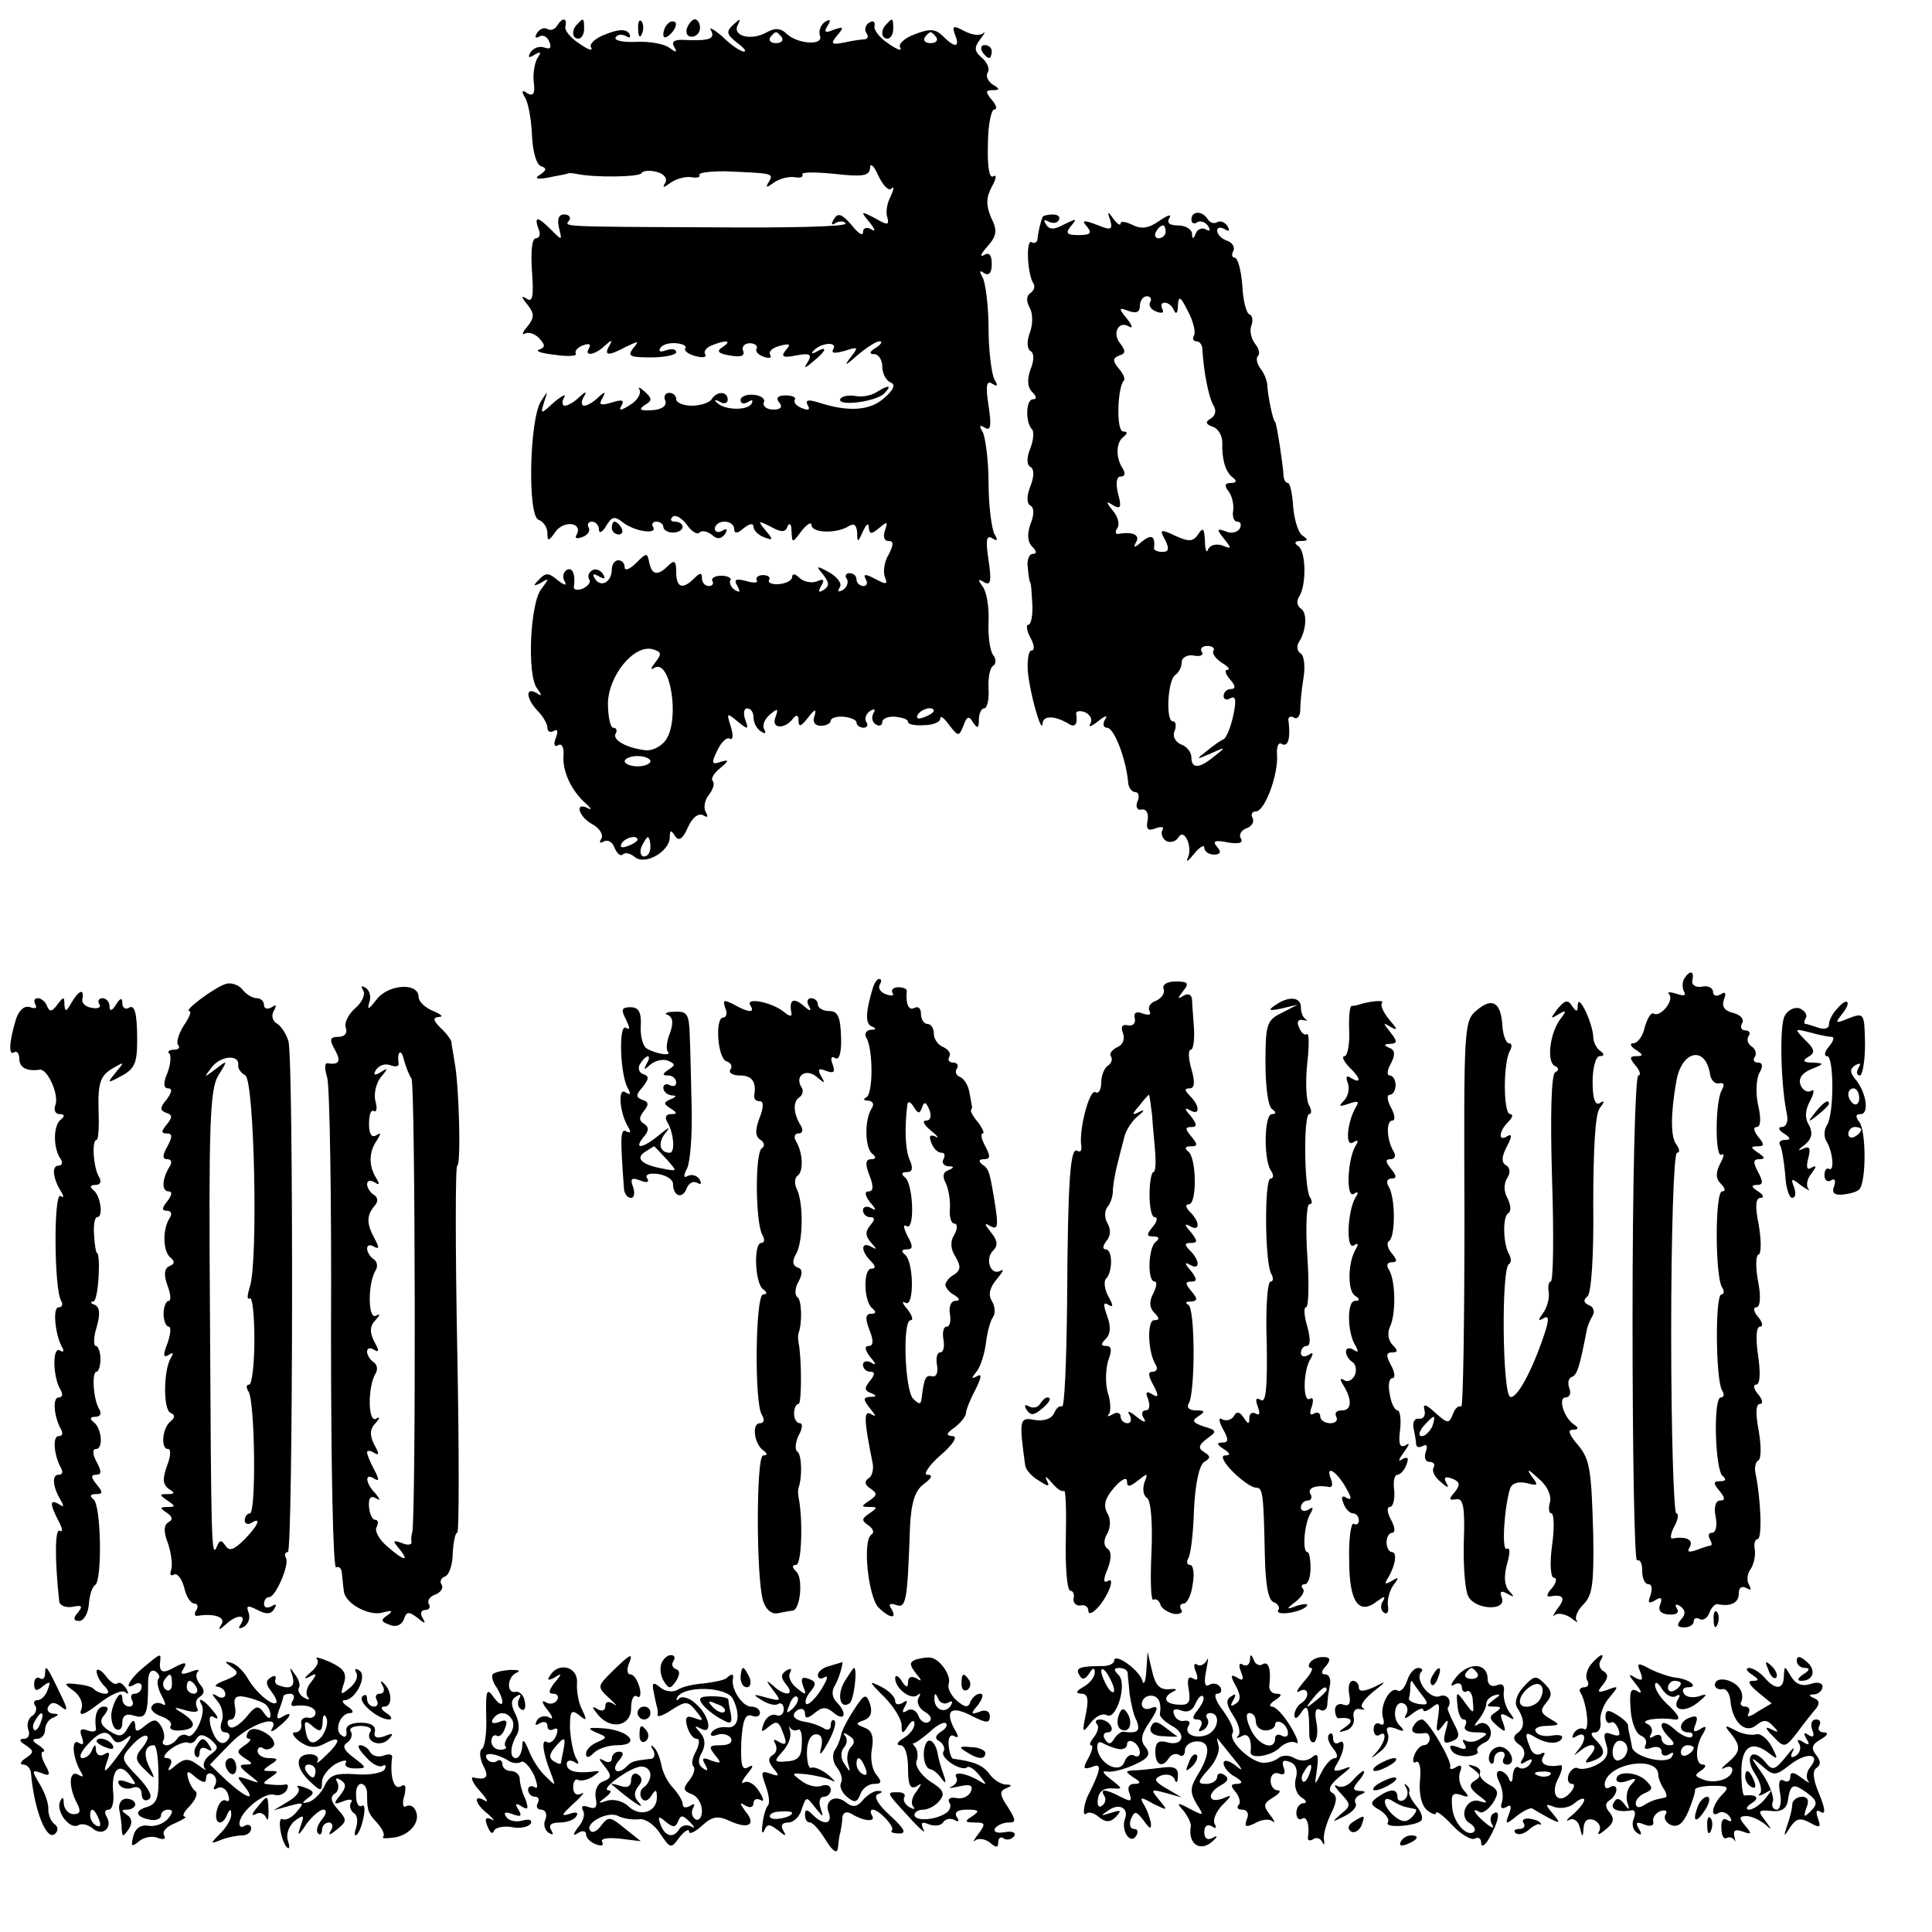<?xml version="1.0" standalone="no"?>
<!DOCTYPE svg PUBLIC "-//W3C//DTD SVG 20010904//EN"
 "http://www.w3.org/TR/2001/REC-SVG-20010904/DTD/svg10.dtd">
<svg version="1.0" xmlns="http://www.w3.org/2000/svg"
 width="300pt" height="300pt" viewBox="0 0 300 300"
 preserveAspectRatio="xMidYMid meet">
<g transform="translate(0,300) scale(0.1,-0.1)"
fill="#000000" stroke="none">
<path d="M865 2960 c-4 -6 -10 -8 -15 -5 -5 3 -12 0 -16 -6 -4 -7 -3 -9 3 -6
6 4 13 0 16 -8 4 -9 1 -12 -7 -9 -8 3 -17 0 -22 -7 -5 -8 -3 -10 6 -4 10 6 11
4 4 -6 -4 -8 -7 -25 -5 -38 2 -16 -1 -21 -10 -16 -8 6 -10 4 -4 -6 5 -7 10
-34 11 -58 1 -26 7 -47 14 -49 9 -3 9 -6 -1 -13 -10 -6 -6 -8 11 -5 14 3 27 5
30 6 3 2 10 1 15 0 28 -6 97 -5 101 1 2 4 13 5 24 2 11 -3 17 -10 13 -17 -5
-8 -3 -8 8 0 8 6 22 10 32 9 9 -2 15 0 13 3 -2 4 16 6 40 6 73 -3 76 -3 68
-16 -6 -10 -4 -10 7 -2 8 6 22 10 32 9 9 -2 15 0 13 4 -3 4 20 4 50 1 44 -5
54 -3 55 9 0 9 6 4 13 -12 7 -15 16 -24 20 -20 5 5 4 -1 -1 -12 -6 -11 -8 -26
-5 -33 3 -12 0 -12 -19 -1 -23 12 -23 11 -9 -6 9 -11 10 -16 3 -11 -8 4 -13 2
-13 -5 0 -6 -8 -1 -18 12 -15 17 -21 19 -27 9 -5 -8 -4 -11 3 -6 6 3 13 3 15
-1 3 -5 -90 -7 -206 -6 -245 1 -230 1 -223 11 3 5 -1 9 -8 9 -9 0 -11 -8 -8
-21 5 -20 5 -20 -12 -3 -21 21 -27 22 -20 2 4 -8 2 -15 -4 -15 -6 0 -8 -20 -6
-51 3 -39 1 -49 -8 -43 -9 6 -9 3 1 -9 11 -14 11 -20 0 -34 -8 -9 -9 -14 -4
-11 6 3 15 0 22 -7 10 -11 10 -14 0 -18 -7 -2 5 -6 25 -8 20 -3 35 -2 32 2 -2
4 3 10 12 13 8 3 12 2 9 -4 -9 -14 8 -12 24 3 11 10 13 10 7 0 -9 -16 -1 -16
27 -1 19 9 20 9 10 -3 -9 -12 -5 -14 28 -14 21 0 39 4 39 8 0 5 -7 6 -16 3 -8
-3 -12 -2 -9 3 3 6 14 9 25 8 10 -1 17 -4 14 -8 -2 -4 5 -9 16 -12 11 -3 18
-2 15 3 -3 4 2 11 11 14 23 9 31 7 16 -3 -10 -6 -7 -10 11 -13 17 -3 24 -1 21
7 -3 6 2 12 10 12 8 0 13 -4 11 -8 -3 -4 2 -10 11 -13 8 -3 13 -2 10 3 -3 5 3
11 15 14 15 4 18 3 9 -7 -8 -10 -4 -12 16 -8 21 4 25 2 19 -9 -8 -12 -6 -12 8
0 20 16 23 25 5 15 -7 -4 -9 -3 -5 1 11 13 38 15 31 3 -4 -7 2 -7 17 -3 22 7
23 7 9 -11 -10 -13 -7 -12 11 4 14 12 29 22 35 22 5 0 2 -5 -6 -10 -10 -6 -11
-10 -2 -10 6 0 12 -9 12 -19 0 -11 6 -22 13 -25 8 -3 5 -11 -10 -24 -22 -20
-56 -22 -102 -7 -16 5 -21 4 -17 -4 5 -7 1 -9 -8 -5 -9 3 -14 9 -12 13 3 4 -4
7 -14 7 -12 0 -16 -4 -10 -11 6 -7 2 -11 -9 -11 -10 0 -17 5 -15 11 3 6 -5 11
-16 12 -11 1 -20 -3 -20 -8 0 -6 5 -7 12 -3 6 4 8 3 5 -3 -7 -11 -43 -10 -54
2 -5 4 -2 5 5 1 6 -4 12 -2 12 3 0 14 -17 14 -25 1 -3 -5 -17 -10 -31 -10 -13
0 -24 5 -24 10 0 6 -5 10 -11 10 -6 0 -9 -6 -6 -12 3 -8 -5 -14 -21 -15 -18
-1 -21 1 -11 8 12 7 12 10 0 21 -8 7 -11 8 -8 3 3 -6 -3 -17 -15 -24 -14 -9
-18 -9 -13 -1 5 9 1 10 -15 5 -17 -5 -21 -4 -15 6 6 11 5 12 -6 2 -7 -7 -17
-13 -22 -13 -4 0 -5 6 -1 13 6 10 4 10 -7 0 -7 -7 -17 -13 -22 -13 -4 0 -5 6
-1 13 4 6 -3 3 -15 -7 -22 -20 -22 -20 -16 0 6 18 6 18 -5 1 -18 -29 -21 -177
-4 -184 8 -3 14 -12 14 -21 0 -13 2 -13 13 3 14 18 43 13 32 -6 -3 -5 1 -6 9
-3 9 3 13 10 10 15 -3 5 0 9 5 9 6 0 11 -6 11 -12 0 -7 5 -5 11 5 9 15 13 16
26 6 17 -14 55 -20 47 -7 -3 4 0 8 5 8 6 0 11 -4 11 -8 0 -5 7 -9 15 -9 8 0
15 4 15 9 0 4 -5 8 -12 8 -6 0 -8 3 -4 7 4 5 14 -1 22 -11 7 -11 17 -17 20
-13 4 4 13 2 20 -4 8 -7 14 -6 20 2 4 8 3 9 -4 5 -7 -4 -12 -2 -12 3 0 6 7 11
15 11 8 0 15 -5 15 -11 0 -8 5 -8 15 1 9 7 15 8 15 2 0 -5 7 -13 16 -16 15 -6
15 -4 3 10 -13 16 -12 16 8 6 16 -9 23 -9 26 1 3 6 6 3 6 -7 1 -20 1 -20 16 0
8 10 15 14 15 9 0 -13 39 -14 58 -2 8 5 12 2 13 -10 0 -16 1 -16 9 2 5 11 9
14 9 6 1 -11 4 -11 16 -1 13 11 14 10 9 -4 -3 -9 -1 -16 5 -16 9 0 9 -5 1 -21
-7 -11 -9 -27 -6 -35 5 -12 2 -12 -15 -3 -15 8 -19 8 -15 0 4 -6 2 -11 -3 -11
-6 0 -11 5 -11 10 0 6 -5 10 -11 10 -5 0 -8 -4 -4 -9 3 -5 0 -13 -6 -17 -8 -4
-9 -3 -5 4 4 6 -4 16 -16 23 -20 11 -22 11 -10 -3 10 -13 10 -18 1 -24 -8 -5
-9 -3 -4 6 6 10 4 12 -7 7 -9 -3 -21 0 -27 6 -6 6 -11 7 -11 1 0 -5 -9 -10
-20 -11 -11 -1 -18 2 -16 6 3 4 -1 8 -9 8 -8 0 -12 -4 -10 -8 3 -4 -5 -5 -17
-1 -16 4 -19 2 -13 -8 5 -9 4 -11 -4 -6 -6 4 -9 11 -7 15 3 3 -4 7 -14 7 -10
0 -16 -4 -14 -8 3 -4 0 -8 -5 -8 -6 0 -11 5 -11 12 0 9 -3 9 -12 0 -18 -18
-28 -15 -28 10 0 17 -3 19 -12 10 -17 -17 -26 -15 -30 5 -3 15 -4 15 -20 -1
-10 -10 -18 -13 -18 -7 0 6 -4 11 -10 11 -5 0 -10 -6 -10 -14 0 -20 -17 -29
-26 -15 -5 8 -3 9 6 4 9 -5 11 -4 6 4 -4 6 -12 9 -17 5 -5 -3 -7 -9 -4 -14 3
-4 -2 -10 -10 -14 -8 -3 -14 -2 -14 2 3 20 -2 32 -11 27 -6 -4 -7 -12 -3 -18
4 -7 -1 -6 -11 2 -14 12 -19 12 -29 1 -10 -10 -9 -11 3 -5 13 8 13 7 1 -9 -18
-21 -23 -135 -7 -155 8 -11 8 -13 -1 -7 -18 10 -16 -9 2 -28 8 -8 15 -20 15
-26 0 -6 4 -8 10 -5 6 4 7 -1 3 -11 -4 -10 -2 -15 4 -11 5 3 9 -3 8 -16 -2
-24 12 -55 35 -75 8 -7 9 -11 3 -7 -22 11 -14 -14 7 -25 11 -6 17 -16 14 -22
-4 -6 -3 -8 3 -5 6 4 14 0 17 -9 4 -9 9 -14 13 -11 3 4 12 2 19 -4 16 -13 54
9 54 31 0 11 2 12 8 2 6 -9 12 -5 20 13 7 16 17 23 24 19 7 -4 8 -3 4 5 -4 6
-2 19 5 27 6 8 9 17 6 21 -4 3 1 12 11 20 14 12 15 14 1 10 -14 -5 -15 -2 -5
18 6 13 15 21 19 18 5 -3 6 5 2 18 -7 22 -7 23 10 9 17 -14 18 -13 12 3 -3 9
-2 17 3 17 6 0 10 -6 10 -14 0 -8 5 -18 12 -22 6 -4 8 -3 5 3 -4 6 0 16 8 23
13 11 14 10 9 -4 -7 -18 15 -19 28 -1 5 6 8 4 8 -4 0 -11 4 -9 15 5 10 13 13
14 10 3 -4 -10 0 -16 10 -16 8 0 15 4 15 8 0 4 9 7 20 6 11 -1 20 -5 20 -9 0
-4 5 -8 11 -8 5 0 8 4 4 9 -3 5 0 13 6 17 7 4 9 3 5 -4 -3 -6 -2 -13 4 -17 5
-3 10 -2 10 4 0 5 9 9 20 8 11 -1 20 -4 20 -8 0 -4 11 -6 25 -5 14 0 25 5 25
10 0 6 6 1 14 -10 14 -18 15 -18 22 -1 5 15 9 16 15 5 7 -10 9 -9 9 5 0 9 4
17 8 17 5 0 8 14 7 30 -1 17 2 33 7 36 5 3 5 11 0 17 -5 7 -8 30 -7 52 1 22
-3 46 -9 54 -8 11 -8 13 2 7 10 -6 12 1 7 34 -5 32 -3 40 6 34 8 -5 9 -3 3 7
-4 8 -9 43 -9 79 0 36 -5 71 -9 79 -6 10 -5 12 3 7 9 -6 11 2 6 34 -5 32 -3
40 6 34 8 -5 9 -3 3 7 -4 8 -9 43 -9 79 0 36 -5 71 -9 79 -6 10 -5 12 2 7 8
-5 12 1 12 14 0 14 -4 19 -12 14 -7 -4 -5 2 5 13 15 17 16 25 6 45 -8 19 -8
31 1 48 7 12 8 20 2 16 -6 -3 -9 16 -8 49 0 30 5 55 10 55 5 0 3 7 -4 15 -10
12 -10 15 1 15 12 0 12 2 0 9 -7 5 -11 13 -7 19 3 5 -1 15 -9 22 -12 10 -13
16 -3 29 7 9 9 13 4 9 -5 -4 -18 -2 -29 4 -17 9 -19 8 -14 -6 8 -20 0 -21 -19
-2 -11 11 -20 12 -43 3 -17 -6 -27 -16 -23 -21 3 -6 -5 -3 -18 6 -14 9 -24 22
-22 28 1 6 -2 9 -8 5 -6 -3 -8 -11 -5 -16 4 -5 3 -9 -2 -10 -4 0 -19 -2 -32
-5 -20 -4 -22 -2 -11 11 11 13 10 14 -5 9 -14 -6 -16 -4 -10 6 6 9 4 11 -4 6
-7 -5 -10 -14 -8 -21 7 -16 -33 -14 -51 2 -10 10 -19 10 -33 2 -25 -13 -53 -4
-43 13 5 10 3 9 -7 0 -12 -11 -11 -15 5 -28 11 -8 16 -14 11 -14 -5 0 -20 10
-33 23 -14 12 -22 16 -18 10 7 -13 -2 -17 -42 -15 -15 1 -20 -3 -15 -11 5 -9
3 -9 -8 -1 -8 6 -31 10 -51 9 -20 -1 -35 2 -32 7 3 5 10 5 16 2 6 -4 8 -2 5 4
-5 7 -16 7 -36 -1 -17 -6 -27 -16 -23 -21 3 -6 -5 -3 -18 6 -14 9 -24 21 -22
27 3 14 -5 14 -13 1z m349 -18 c3 -5 -1 -9 -9 -9 -8 0 -12 4 -9 9 3 4 7 8 9 8
2 0 6 -4 9 -8z m240 0 c3 -5 -1 -9 -9 -9 -8 0 -12 4 -9 9 3 4 7 8 9 8 2 0 6
-4 9 -8z m-436 -970 c-8 -10 -8 -13 -2 -9 25 15 40 -80 18 -112 -7 -10 -21
-17 -31 -16 -29 3 -53 16 -47 26 3 5 1 9 -4 9 -4 0 -8 17 -8 38 1 43 40 91 69
84 14 -4 15 -7 5 -20z m432 -76 c0 -2 -7 -7 -16 -10 -8 -3 -12 -2 -9 4 6 10
25 14 25 6z m-440 -78 c0 -4 -9 -8 -20 -8 -11 0 -20 4 -20 8 0 4 9 8 20 8 11
0 20 -4 20 -8z m-20 -122 c0 -2 -7 -7 -16 -10 -8 -3 -12 -2 -9 4 6 10 25 14
25 6z m20 -11 c0 -8 -4 -15 -10 -15 -5 0 -7 7 -4 15 4 8 8 15 10 15 2 0 4 -7
4 -15z"/>
<path d="M897 2963 c-10 -9 -9 -23 1 -23 5 0 9 7 9 15 0 17 -1 18 -10 8z"/>
<path d="M991 2954 c0 -11 3 -14 6 -6 3 7 2 16 -1 19 -3 4 -6 -2 -5 -13z"/>
<path d="M1037 2963 c-4 -3 -7 -11 -7 -17 0 -6 5 -5 12 2 6 6 9 14 7 17 -3 3
-9 2 -12 -2z"/>
<path d="M1067 2957 c-3 -8 0 -14 7 -14 7 0 13 6 13 14 0 7 -4 13 -8 13 -4 0
-9 -6 -12 -13z"/>
<path d="M1377 2963 c-10 -9 -9 -23 1 -23 5 0 9 7 9 15 0 17 -1 18 -10 8z"/>
<path d="M1525 2920 c3 -5 8 -10 11 -10 2 0 4 5 4 10 0 6 -5 10 -11 10 -5 0
-7 -4 -4 -10z"/>
<path d="M1619 2663 c-3 -7 -7 -23 -8 -34 0 -5 -5 -8 -9 -5 -9 5 -7 -47 2 -63
4 -5 2 -12 -4 -16 -6 -4 -7 -12 -1 -23 5 -9 5 -26 0 -39 -5 -13 -4 -25 1 -28
6 -3 6 -15 0 -29 -5 -15 -5 -27 3 -35 7 -7 7 -11 1 -11 -11 0 -12 -35 -2 -46
4 -3 3 -17 -2 -30 -6 -14 -6 -26 0 -29 6 -3 6 -15 0 -30 -6 -15 -6 -27 0 -30
6 -3 6 -15 0 -29 -5 -15 -5 -27 3 -35 7 -7 7 -11 1 -11 -6 0 -10 -10 -8 -22 1
-13 3 -23 4 -23 1 0 2 -15 3 -33 1 -17 -2 -32 -6 -32 -4 0 -3 -9 3 -20 6 -11
7 -20 2 -20 -5 0 -7 -15 -6 -32 3 -35 22 -101 23 -81 1 12 18 12 39 0 11 -8
16 -2 13 15 0 4 6 5 14 2 8 -4 12 -11 8 -18 -4 -6 2 -4 12 4 11 9 16 10 11 3
-4 -7 -3 -13 3 -13 11 0 30 -49 33 -87 1 -7 6 -13 11 -13 5 0 7 -7 3 -15 -3
-8 0 -14 7 -12 7 1 11 -6 9 -17 -3 -14 1 -17 13 -12 9 3 13 2 10 -3 -3 -5 0
-13 6 -17 6 -3 15 -1 19 6 9 15 23 -16 14 -33 -3 -7 2 -3 10 7 9 11 16 15 16
10 0 -6 7 -11 15 -11 10 0 12 4 5 12 -8 9 -3 11 16 7 17 -3 25 -1 21 6 -4 5 0
13 9 16 8 3 12 10 9 16 -3 5 -1 10 5 10 14 0 35 57 33 88 -1 12 2 20 7 17 10
-6 14 8 11 34 -2 7 2 10 8 7 5 -4 10 2 10 11 0 10 2 32 5 50 3 18 1 35 -4 38
-6 4 -7 12 -3 18 12 19 13 46 3 52 -6 4 -7 12 -3 18 12 18 11 71 -1 79 -7 5
-6 8 4 8 11 0 12 2 3 8 -7 4 -13 24 -15 45 -1 20 -5 37 -8 37 -4 0 -7 6 -7 13
-1 17 -11 82 -13 82 -3 0 -11 39 -12 55 0 8 -5 21 -11 28 -5 7 -7 15 -4 19 4
3 2 12 -4 19 -6 8 -9 20 -6 28 3 8 2 16 -3 18 -5 2 -10 22 -11 46 -2 23 -7 42
-12 42 -4 0 -5 5 -2 10 3 6 -1 13 -9 16 -9 3 -16 10 -16 16 0 5 5 6 12 2 7 -4
8 -3 4 5 -4 6 -11 9 -16 6 -5 -3 -11 -1 -15 5 -8 13 -25 13 -25 -1 0 -5 4 -8
9 -4 5 3 13 0 17 -6 4 -7 3 -9 -4 -5 -5 3 -13 0 -15 -6 -4 -10 -6 -10 -6 0 -1
6 -10 12 -22 12 -13 0 -18 4 -13 12 4 6 -3 4 -16 -5 -17 -12 -28 -13 -42 -6
-10 5 -18 6 -18 2 0 -4 -5 -1 -11 7 -9 13 -10 12 -5 -2 4 -15 1 -16 -21 -7
-21 8 -24 7 -15 -3 8 -10 5 -13 -13 -13 -19 0 -21 3 -12 14 10 12 9 12 -10 3
-16 -9 -24 -9 -29 0 -4 6 -3 8 4 4 6 -3 13 -3 16 2 3 5 -1 9 -9 9 -8 0 -16 -2
-16 -4z m191 -23 c0 -5 -5 -10 -11 -10 -5 0 -7 5 -4 10 3 6 8 10 11 10 2 0 4
-4 4 -10z m-24 -109 c-3 -5 1 -12 10 -15 8 -3 12 -2 9 4 -3 6 -2 10 4 10 5 0
12 -6 14 -12 3 -7 6 -4 6 7 1 17 4 15 16 -9 8 -15 12 -32 9 -37 -3 -5 -1 -9 4
-9 5 0 9 -6 9 -12 2 -36 10 -75 17 -87 5 -8 4 -16 -4 -21 -9 -5 -8 -9 4 -13 8
-3 14 -14 14 -24 -1 -26 5 -47 17 -55 6 -5 5 -8 -4 -8 -9 0 -10 -4 -4 -12 6
-7 9 -21 8 -30 -2 -10 1 -18 6 -18 6 0 7 -5 4 -11 -4 -6 -14 -8 -22 -4 -14 5
-14 3 -2 -12 12 -15 12 -16 -3 -10 -9 3 -19 1 -22 -6 -2 -7 -5 -1 -5 13 -1 19
-3 22 -10 11 -8 -12 -14 -13 -36 -3 -23 11 -25 10 -16 -6 7 -14 6 -19 -4 -19
-8 0 -14 3 -13 6 2 19 -4 22 -19 10 -11 -10 -14 -10 -9 -1 7 11 -5 17 -27 13
-5 -1 -6 3 -2 9 4 6 1 18 -7 27 -11 14 -11 16 1 8 11 -6 13 -3 7 19 -4 16 -2
26 4 26 7 0 8 5 3 13 -11 17 -10 41 2 49 6 5 6 8 -1 8 -11 0 -9 68 1 79 3 2
-1 11 -8 19 -10 12 -9 16 1 20 10 3 10 7 2 18 -14 16 -3 37 13 27 7 -4 5 2 -3
12 -14 17 -13 18 3 12 11 -4 17 -2 17 8 0 8 5 15 11 15 5 0 8 -4 5 -9z m98
-542 c-2 -4 4 -12 13 -18 10 -6 14 -11 9 -11 -5 0 -3 -7 4 -15 9 -10 9 -15 1
-15 -6 0 -11 -5 -11 -11 0 -5 5 -7 11 -3 8 4 9 -4 4 -27 -4 -19 -11 -35 -15
-37 -4 -1 -16 -10 -26 -18 -18 -14 -17 -14 6 -4 24 11 24 10 6 -4 -24 -20 -36
-20 -36 -2 0 8 -7 17 -16 20 -9 4 -14 13 -10 21 3 8 2 15 -3 15 -11 0 -8 64 4
72 6 4 10 13 10 20 0 7 9 12 19 10 10 -2 16 1 12 6 -3 5 1 9 9 9 8 0 12 -4 9
-8z"/>
<path d="M1361 2391 c-8 -5 -22 -8 -32 -6 -10 2 -21 0 -24 -4 -7 -13 55 -5 68
8 13 13 7 14 -12 2z"/>
<path d="M950 2180 c0 -5 5 -10 11 -10 5 0 7 5 4 10 -3 6 -8 10 -11 10 -2 0
-4 -4 -4 -10z"/>
<path d="M2615 1480 c-3 -5 -3 -14 0 -20 4 -6 -1 -7 -12 -3 -10 3 -15 3 -11
-1 8 -10 -14 -36 -24 -30 -4 3 -10 -7 -14 -21 -3 -14 -11 -25 -18 -25 -6 0 -4
-5 4 -10 12 -8 12 -10 1 -10 -11 0 -11 -3 -1 -15 7 -8 8 -15 4 -15 -5 0 -9
-168 -9 -379 0 -209 3 -377 7 -374 5 2 8 -5 8 -16 0 -12 4 -21 10 -21 5 0 6
-7 3 -17 -5 -12 -3 -14 7 -8 9 6 12 4 8 -6 -4 -10 1 -15 13 -16 12 -1 17 3 13
9 -4 7 -2 8 5 4 8 -6 9 -12 2 -20 -8 -9 -7 -13 4 -13 8 0 15 4 15 9 0 5 4 7 9
4 5 -3 12 1 15 9 3 8 9 15 13 14 21 -4 33 2 33 17 0 9 5 12 12 8 7 -4 8 -3 4
5 -4 6 -3 17 2 24 5 7 8 20 7 30 -2 9 0 17 4 17 8 0 5 64 -3 102 -2 9 0 18 4
20 5 2 5 22 1 46 -5 26 -5 42 2 42 5 0 4 7 -3 15 -7 8 -8 15 -3 15 6 0 7 18 3
45 -4 27 -3 45 3 45 5 0 4 7 -3 15 -7 8 -8 15 -3 15 6 0 8 15 3 40 -4 21 -4
41 1 42 4 2 4 22 0 46 -6 29 -5 42 3 42 6 0 4 5 -4 10 -11 7 -11 10 -2 10 10
0 10 5 2 20 -8 15 -8 20 2 20 9 0 9 3 -2 10 -12 8 -12 10 -1 10 11 0 11 3 1
15 -7 9 -8 15 -2 15 6 0 7 13 2 34 -4 18 -3 41 2 50 6 10 5 16 -2 16 -6 0 -9
4 -5 9 3 5 1 12 -5 16 -6 4 -8 11 -5 16 4 5 1 9 -5 9 -6 0 -8 5 -5 11 4 6 -2
13 -13 16 -14 3 -19 10 -15 21 4 10 2 13 -5 8 -7 -4 -12 -2 -12 4 0 6 -8 10
-17 8 -10 -2 -17 3 -15 10 3 15 -4 16 -13 2z m40 -146 c1 -11 8 -18 15 -16 7
1 8 -2 4 -10 -11 -17 -11 -107 -1 -101 5 3 4 -3 -2 -14 -7 -14 -7 -23 1 -31 7
-7 8 -12 2 -12 -11 0 -11 -131 0 -149 4 -6 3 -11 -1 -11 -10 0 -9 -132 1 -149
4 -6 3 -11 -2 -11 -12 0 -9 -113 3 -122 6 -5 5 -8 -4 -8 -11 0 -11 -3 -1 -15
9 -11 9 -15 1 -15 -7 0 -10 -10 -7 -25 3 -14 0 -25 -5 -25 -6 0 -7 -4 -4 -10
3 -5 4 -10 1 -10 -2 0 -12 -3 -22 -7 -12 -4 -15 -3 -10 5 6 11 -6 17 -27 13
-4 -1 -3 8 3 19 6 11 7 20 3 20 -4 0 -8 126 -8 280 0 154 4 280 9 280 5 0 4 6
-1 13 -9 11 -9 48 0 98 8 47 44 56 52 13z"/>
<path d="M350 1472 c-18 -6 -66 -42 -56 -42 4 0 0 -10 -9 -23 -8 -13 -12 -27
-8 -30 3 -4 0 -7 -7 -7 -7 0 -11 -3 -7 -6 3 -3 2 -17 -3 -30 -7 -16 -6 -24 1
-24 7 0 6 -6 -2 -17 -11 -13 -11 -17 -1 -21 10 -3 10 -7 1 -18 -9 -11 -9 -14
0 -14 9 0 9 -5 1 -20 -8 -14 -8 -20 0 -20 6 0 8 -5 3 -12 -12 -20 -12 -38 -1
-38 6 0 5 -6 -2 -15 -9 -11 -9 -15 -1 -15 7 0 9 -5 4 -12 -11 -18 -10 -52 2
-61 7 -6 6 -10 -2 -13 -8 -4 -9 -13 -3 -30 5 -13 6 -24 2 -24 -4 0 -8 -9 -8
-20 0 -11 4 -20 8 -20 4 0 3 -12 -2 -26 -7 -18 -7 -23 2 -18 7 5 8 3 3 -5 -11
-19 -12 -80 0 -85 7 -3 7 -7 0 -13 -13 -10 -16 -43 -4 -43 5 0 4 -12 -2 -27
-7 -20 -6 -28 3 -35 10 -6 10 -8 -2 -8 -13 0 -13 -1 0 -10 13 -9 13 -10 0 -10
-12 0 -12 -2 -1 -9 9 -6 10 -11 2 -15 -7 -5 -7 -15 0 -33 5 -15 7 -33 5 -40
-3 -8 -1 -11 4 -8 5 3 12 -6 16 -20 3 -14 10 -25 16 -25 5 0 6 -5 3 -10 -4 -6
-3 -10 2 -9 25 4 44 -2 37 -13 -6 -10 -4 -10 7 0 16 15 33 16 23 0 -5 -7 -3
-8 5 -4 7 5 10 14 7 22 -4 11 -2 12 14 4 13 -7 21 -7 26 2 4 7 3 8 -4 4 -7 -4
-12 -2 -12 3 0 6 3 11 8 11 10 0 32 51 26 61 -3 5 -1 9 3 9 8 0 9 757 1 793
-3 10 -10 22 -17 27 -8 4 -10 13 -6 20 5 9 4 11 -3 6 -7 -4 -12 -2 -12 3 0 6
-5 11 -11 11 -7 0 -17 6 -23 14 -6 7 -18 11 -26 8z m20 -126 c-1 -5 4 -12 11
-16 14 -9 20 -289 7 -328 -4 -13 -5 -21 0 -18 4 2 7 -27 7 -65 0 -38 -4 -69
-8 -69 -5 0 -5 -5 -1 -11 10 -16 12 -189 2 -189 -4 0 -8 -5 -8 -11 0 -5 5 -7
10 -4 17 11 11 -4 -11 -26 -16 -16 -23 -18 -29 -9 -6 9 -9 9 -13 -1 -9 -22 -9
4 -11 366 -2 290 0 344 13 365 15 24 15 25 -4 10 -19 -14 -19 -14 -6 3 14 18
43 20 41 3z"/>
<path d="M1356 1468 c-12 -39 -13 -58 -2 -62 7 -3 7 -5 -2 -5 -7 -1 -10 -6 -7
-12 11 -17 11 -89 0 -93 -5 -3 -4 -5 3 -5 8 -1 10 -6 5 -13 -11 -18 -10 -62 2
-70 6 -5 5 -8 -2 -8 -9 0 -10 -7 -3 -25 7 -17 6 -25 -1 -25 -7 0 -6 -6 2 -17
10 -11 10 -14 2 -9 -7 4 -13 2 -13 -3 0 -6 5 -11 11 -11 8 0 8 -4 0 -13 -8
-10 -7 -17 2 -27 9 -10 9 -11 0 -6 -16 9 -17 -6 -1 -22 8 -8 8 -12 1 -12 -13
0 -12 -52 2 -62 6 -5 5 -8 -2 -8 -9 0 -10 -7 -3 -25 7 -17 6 -25 -1 -25 -7 0
-6 -6 2 -17 10 -11 10 -14 2 -9 -7 4 -13 2 -13 -3 0 -6 5 -11 11 -11 8 0 8 -4
0 -14 -9 -11 -9 -15 1 -19 10 -4 10 -6 -1 -6 -11 -1 -11 -4 0 -18 9 -11 10
-14 2 -9 -12 7 -12 -7 2 -76 2 -10 -1 -21 -7 -24 -6 -4 -5 -10 3 -15 12 -8 11
-11 -1 -19 -13 -9 -13 -10 0 -10 13 0 13 -1 0 -10 -12 -8 -13 -11 -1 -19 7 -5
9 -11 4 -14 -14 -9 -5 -96 11 -113 17 -17 30 -19 20 -2 -5 7 -2 9 7 6 16 -6
18 4 22 121 2 39 8 57 22 67 12 9 14 14 5 14 -7 0 2 14 20 30 20 17 28 30 19
30 -11 1 -10 4 4 14 9 7 17 17 17 22 0 5 7 22 15 37 9 18 10 25 2 20 -9 -5 -9
-3 0 8 6 8 12 28 14 44 2 17 7 35 11 40 4 6 3 17 -2 25 -6 10 -3 21 8 34 9 11
12 16 6 13 -16 -9 -25 18 -12 31 8 8 7 16 -3 28 -11 14 -11 16 -1 10 11 -6 12
0 8 28 -9 56 -10 61 -21 68 -6 5 -5 8 3 8 10 0 10 5 2 20 -6 11 -8 20 -4 20 3
0 0 7 -7 17 -8 9 -13 18 -11 20 1 1 2 4 1 6 0 1 -2 11 -4 22 -2 11 -9 21 -15
23 -5 2 -8 8 -4 13 3 5 0 9 -6 9 -6 0 -9 4 -6 9 3 5 -1 11 -9 15 -8 3 -15 12
-15 21 0 8 -4 15 -10 15 -5 0 -10 7 -10 16 0 8 -4 12 -10 9 -9 -5 -14 6 -12
26 1 3 -5 6 -13 6 -8 0 -12 -4 -9 -9 3 -4 -2 -5 -10 -2 -9 3 -13 10 -10 15 3
5 3 9 -1 9 -3 0 -7 -6 -9 -12z m76 -187 c3 9 6 8 11 -4 4 -10 2 -17 -5 -17 -7
0 -3 -7 8 -16 10 -8 13 -13 7 -9 -9 4 -11 1 -7 -9 3 -9 10 -16 16 -16 5 0 6
-4 3 -10 -3 -5 0 -10 7 -11 10 0 10 -2 1 -6 -9 -3 -10 -10 -4 -21 4 -9 7 -27
6 -39 -1 -13 2 -23 7 -23 5 0 5 -8 0 -17 -7 -11 -6 -23 2 -35 8 -14 8 -20 -2
-27 -8 -4 -14 -12 -14 -16 0 -4 6 -12 14 -16 9 -6 9 -9 1 -9 -6 0 -10 -9 -8
-20 2 -11 0 -20 -5 -20 -5 0 -7 -9 -5 -20 2 -11 0 -20 -5 -20 -5 0 -7 -9 -5
-20 2 -11 -1 -19 -8 -17 -10 2 -12 -3 -16 -35 -1 -9 -4 -9 -13 0 -13 13 -17
122 -4 122 5 0 2 8 -5 17 -8 9 -9 14 -3 10 14 -8 13 65 -1 75 -6 5 -5 8 3 8
10 0 10 5 1 21 -6 12 -7 19 -1 15 13 -7 10 67 -3 76 -6 5 -5 8 3 8 9 0 10 6 5
18 -7 14 -9 49 -4 87 1 6 5 4 10 -4 7 -11 9 -11 13 0z"/>
<path d="M1807 1464 c2 -6 -3 -14 -12 -18 -9 -3 -13 -10 -10 -16 3 -6 -1 -7
-10 -4 -10 4 -15 2 -13 -7 2 -8 -3 -13 -11 -11 -9 2 -11 -3 -7 -13 3 -9 -1
-18 -9 -21 -8 -4 -13 -10 -10 -14 3 -5 1 -11 -5 -15 -5 -3 -10 -15 -10 -26 0
-11 -4 -18 -9 -15 -9 6 -26 -58 -22 -83 1 -7 -1 -11 -6 -8 -11 7 -15 -44 -16
-235 -1 -92 -4 -165 -8 -162 -4 2 -9 -3 -12 -10 -4 -9 -15 -13 -30 -11 -24 5
-25 1 -15 -71 1 -6 10 -17 21 -23 15 -10 18 -10 12 1 -3 7 0 5 8 -4 8 -10 16
-15 19 -13 3 3 4 -31 3 -75 -1 -44 2 -80 7 -80 4 0 7 -6 5 -12 -1 -7 4 -12 11
-11 6 2 12 -2 12 -8 0 -6 5 -5 13 3 17 17 30 51 17 43 -7 -4 -7 3 0 19 6 16 6
27 0 31 -6 4 -7 13 -1 23 6 11 6 24 0 33 -6 12 -3 23 11 39 11 13 20 17 20 10
0 -10 4 -9 17 1 15 12 16 12 10 -3 -3 -10 -2 -20 4 -24 6 -3 9 -38 7 -84 -2
-43 -1 -77 3 -74 4 2 9 -1 11 -8 2 -6 12 -12 21 -14 9 -1 15 2 11 7 -3 5 -1 9
4 9 5 0 12 13 14 30 3 16 1 30 -4 30 -5 0 -6 5 -3 10 4 6 8 40 9 76 2 40 8 69
16 74 10 6 10 9 0 15 -10 6 -9 11 4 21 16 11 16 13 -5 19 -17 6 -19 9 -8 16
11 7 10 9 -4 9 -11 0 -15 5 -11 11 10 17 10 149 -1 153 -5 3 -4 5 4 5 11 1 11
4 1 16 -10 12 -10 15 0 15 9 0 9 4 -1 17 -10 11 -10 14 -1 9 15 -9 16 6 0 22
-9 9 -9 12 1 12 11 0 11 3 0 17 -10 11 -10 14 -1 9 15 -9 16 6 0 22 -7 7 -8
12 -2 12 13 0 12 73 -1 82 -6 5 -5 8 4 8 11 0 11 3 1 15 -10 12 -10 15 0 15 9
0 9 4 -1 17 -10 11 -10 14 -1 9 15 -9 16 6 0 22 -9 9 -9 12 -1 12 8 0 9 9 3
30 -5 17 -5 30 -1 30 4 0 6 15 5 33 -1 17 -3 38 -3 45 -1 8 -6 10 -13 6 -10
-6 -10 -5 -1 7 10 12 8 15 -11 15 -14 0 -22 -5 -19 -12z m-18 -196 c1 -18 4
-45 5 -60 1 -16 0 -28 -3 -28 -3 0 -6 -16 -6 -35 0 -19 3 -35 8 -35 5 0 4 -7
-3 -15 -10 -12 -10 -15 1 -15 9 0 10 -3 4 -8 -12 -8 -14 -62 -2 -62 4 0 3 -8
-2 -18 -7 -13 -6 -23 1 -30 9 -9 9 -12 0 -12 -11 0 -10 -50 3 -70 3 -5 1 -10
-5 -10 -8 0 -7 -6 1 -21 9 -17 8 -20 -2 -14 -9 6 -11 3 -6 -8 3 -10 2 -17 -4
-17 -6 0 -7 -6 -3 -12 5 -8 0 -7 -11 2 -11 9 -16 10 -11 3 4 -7 2 -13 -3 -13
-6 0 -11 5 -11 11 0 5 -6 7 -12 3 -7 -4 -10 -4 -6 0 3 4 3 20 -2 34 -4 15 -3
37 1 50 6 15 5 22 -3 22 -9 0 -9 3 -1 11 8 8 8 20 2 36 -6 17 -6 22 2 17 8 -5
8 -1 0 13 -6 11 -7 23 -4 27 11 10 11 46 0 46 -5 0 -5 5 1 13 7 8 7 18 2 27
-5 8 -5 19 -1 25 5 5 9 17 9 25 0 8 3 25 6 38 3 12 8 32 11 43 2 12 12 28 22
36 10 8 11 11 3 7 -13 -7 -13 -5 -1 9 7 9 14 17 15 17 1 0 3 -15 5 -32z"/>
<path d="M564 1462 c4 -6 -2 -19 -13 -28 -10 -9 -17 -23 -14 -30 3 -8 -2 -14
-11 -14 -14 0 -15 -4 -6 -20 10 -18 7 -24 -12 -21 -4 0 -4 -9 0 -22 4 -12 7
-189 6 -394 0 -205 3 -370 8 -367 4 3 9 -2 9 -10 1 -9 2 -21 3 -27 2 -19 39
-39 60 -33 15 4 17 3 8 -4 -11 -7 -11 -10 3 -15 9 -4 18 -1 22 8 4 13 8 13 21
3 12 -10 14 -10 8 0 -4 7 -2 12 4 12 6 0 9 4 6 9 -3 5 1 12 10 15 8 3 13 10
10 15 -4 5 -1 11 5 13 6 2 12 18 12 36 1 18 4 32 7 32 3 0 3 128 0 285 -3 157
-3 285 0 285 6 0 3 124 -4 160 -2 14 -5 28 -5 32 -1 4 -8 14 -17 22 -12 12
-12 16 -2 17 7 0 3 4 -9 9 -13 5 -23 15 -23 22 0 23 -48 20 -66 -5 -11 -14
-14 -16 -11 -5 4 10 1 20 -5 24 -7 4 -8 3 -4 -4z m75 -137 c6 -9 7 -692 1
-705 -1 -3 -2 -9 -1 -14 1 -5 -6 -6 -15 -2 -14 5 -15 4 -4 -9 17 -21 7 -19
-19 4 -13 11 -20 25 -16 30 3 6 2 11 -2 11 -5 0 -9 9 -10 20 -1 13 2 18 10 14
8 -5 8 -3 0 7 -16 16 -17 33 -2 23 8 -5 8 -1 0 14 -6 11 -11 23 -11 27 0 3 5
3 11 -1 8 -5 8 -1 0 13 -7 14 -7 24 2 33 7 8 8 11 1 7 -13 -7 -13 50 -1 70 4
6 3 14 -3 18 -5 3 -10 11 -10 16 0 6 5 7 11 3 8 -5 8 -1 0 13 -7 14 -7 24 2
33 7 8 8 11 1 7 -13 -7 -13 50 -1 70 4 6 3 14 -3 18 -5 3 -10 11 -10 16 0 6 5
7 11 3 8 -4 8 -1 1 12 -13 24 -13 36 -1 51 7 7 6 14 -1 18 -5 3 -10 11 -10 16
0 6 5 7 12 3 7 -5 8 -3 2 7 -12 19 -11 41 1 58 7 11 7 13 -1 8 -7 -4 -11 2
-11 18 0 14 3 22 7 20 5 -3 6 4 3 15 -3 11 1 28 8 37 12 14 12 16 0 8 -10 -6
-12 -4 -7 4 5 7 14 10 22 7 8 -3 13 -2 13 2 -3 19 4 25 8 7 3 -11 8 -24 12
-30z"/>
<path d="M111 1443 c-8 -14 -10 -15 -11 -3 0 13 -1 13 -11 0 -8 -11 -12 -12
-16 -2 -2 6 -9 12 -14 12 -6 0 -7 -4 -4 -10 3 -5 0 -7 -8 -4 -9 3 -17 -4 -22
-18 -11 -36 -12 -58 -3 -52 4 3 8 -2 8 -10 0 -14 12 -20 32 -17 12 1 30 -39
24 -55 -3 -8 0 -14 7 -14 7 0 8 -3 2 -8 -12 -8 -13 -42 -2 -60 5 -6 4 -12 -2
-12 -11 0 -9 -19 3 -39 6 -9 5 -12 0 -8 -11 6 -10 -146 1 -163 3 -5 2 -10 -4
-10 -10 0 -5 -45 6 -63 3 -6 1 -7 -4 -4 -12 7 -11 -42 1 -61 4 -7 3 -12 -3
-12 -10 0 -7 -31 4 -50 3 -6 2 -10 -4 -10 -10 0 -7 -31 4 -50 3 -6 2 -10 -4
-10 -11 0 -9 -19 3 -39 6 -10 5 -12 -2 -7 -15 9 -15 1 -1 -26 6 -11 7 -18 2
-15 -8 5 -8 -46 -1 -110 1 -6 10 -10 21 -8 14 3 16 1 8 -9 -8 -9 -7 -13 2 -13
7 0 14 12 15 26 1 14 5 27 10 30 11 9 9 125 -3 133 -6 5 -5 8 4 8 11 0 11 3 1
15 -9 11 -9 15 -1 15 9 0 9 5 1 20 -6 11 -7 20 -1 20 12 0 9 33 -4 42 -6 5 -5
8 3 8 8 0 10 5 6 12 -9 14 -12 58 -4 58 3 0 6 9 6 20 0 11 -4 20 -7 20 -4 0
-4 13 1 29 6 21 5 31 -3 35 -7 2 -7 5 -2 5 8 1 12 76 5 76 -1 0 -3 12 -4 28
-1 15 1 27 5 27 10 0 5 34 -6 42 -6 5 -5 8 3 8 8 0 10 5 6 12 -9 14 -12 58 -4
58 3 0 4 22 3 48 -1 40 3 51 20 62 21 12 21 12 7 -5 -14 -17 -14 -18 8 -6 21
11 25 20 25 56 0 42 -4 56 -13 50 -5 -3 -10 0 -10 7 0 9 -3 9 -10 -2 -6 -10
-10 -11 -10 -2 0 6 -5 12 -11 12 -5 0 -8 -4 -5 -9 4 -5 -2 -8 -11 -6 -10 1
-17 8 -15 14 3 17 -6 13 -17 -6z"/>
<path d="M1126 1435 c4 -8 2 -15 -3 -15 -13 0 -9 -63 5 -68 7 -2 10 -8 6 -13
-3 -5 4 -9 15 -9 19 0 26 -10 22 -32 0 -5 3 -8 9 -8 6 0 6 -10 -1 -27 -7 -19
-6 -28 2 -33 6 -4 7 -10 2 -13 -11 -7 -10 -117 1 -135 4 -7 3 -12 -2 -12 -12
0 -10 -63 3 -72 7 -5 6 -8 0 -8 -12 0 -14 -168 -2 -187 5 -8 3 -13 -3 -13 -13
0 -9 -32 5 -42 7 -5 7 -8 0 -8 -11 0 -11 -191 0 -226 4 -13 13 -21 23 -19 10
2 20 4 23 4 12 2 16 50 6 60 -7 7 -8 11 -1 11 9 0 11 71 4 105 -1 6 -1 12 0
15 6 16 5 52 -2 56 -4 3 -3 14 2 25 6 10 7 19 2 19 -5 0 -9 7 -9 15 0 8 3 15
7 15 5 0 5 71 0 95 -1 6 -1 12 0 15 6 16 5 52 -2 56 -4 3 -4 14 2 24 7 13 6
20 -2 22 -7 3 -8 9 -3 19 12 17 13 78 3 101 -5 9 -4 19 0 22 10 6 9 36 -2 54
-4 7 -2 12 4 12 6 0 8 5 3 13 -11 18 -12 36 -2 43 5 3 7 10 4 15 -12 18 6 31
23 17 13 -11 14 -11 7 1 -6 11 -4 13 8 8 12 -4 14 -2 10 10 -4 10 -2 14 4 10
6 -4 10 9 9 33 -1 31 -5 40 -18 40 -10 0 -18 5 -18 10 0 6 -5 10 -11 10 -5 0
-7 -6 -3 -12 5 -9 2 -9 -9 1 -16 13 -22 8 -18 -13 1 -5 -4 -4 -12 3 -19 15
-60 23 -52 10 8 -12 -2 -12 -25 1 -16 8 -18 8 -14 -5z"/>
<path d="M1980 1439 c-12 -8 -9 -9 10 -5 l25 6 -25 -13 c-23 -11 -25 -18 -25
-77 0 -36 4 -68 10 -72 7 -5 7 -8 0 -8 -12 0 -13 -69 -2 -87 5 -7 5 -13 0 -13
-10 0 -9 -131 1 -148 4 -7 3 -12 -1 -12 -5 0 -8 -43 -6 -95 1 -69 -1 -94 -9
-89 -8 5 -9 1 -5 -10 4 -10 3 -15 -3 -11 -6 3 -10 0 -10 -7 0 -10 -2 -10 -9 1
-6 9 -11 10 -15 2 -4 -6 -12 -8 -18 -5 -6 4 -6 -2 1 -15 9 -16 9 -21 -1 -21
-9 0 -9 -3 2 -10 11 -7 11 -10 2 -10 -7 0 -2 -11 12 -25 14 -14 30 -25 36 -25
11 0 12 -8 14 -104 1 -46 5 -71 14 -74 6 -2 10 -8 7 -12 -6 -10 35 -4 44 6 3
4 -3 4 -14 1 -18 -7 -19 -6 -3 6 10 8 15 17 11 20 -3 4 -2 7 3 7 5 0 9 11 9
25 0 14 -2 25 -5 25 -8 0 -5 44 5 60 5 9 4 11 -3 6 -7 -4 -12 -2 -12 3 0 6 5
11 11 11 5 0 7 5 4 10 -6 9 8 15 29 11 5 -1 6 5 2 14 -8 22 11 9 25 -17 8 -14
8 -18 0 -14 -7 5 -9 1 -5 -8 3 -9 10 -16 15 -16 5 0 9 -5 9 -11 0 -5 -4 -8 -8
-5 -4 2 -8 -23 -7 -57 0 -65 15 -86 44 -63 11 8 13 8 8 -1 -4 -6 -3 -14 2 -17
5 -4 8 2 6 11 -1 10 3 24 9 32 9 12 8 13 -3 6 -11 -6 -12 -5 -5 6 11 19 14 39
5 39 -4 0 -8 7 -8 15 0 8 4 15 9 15 5 0 4 9 -2 20 -6 11 -7 20 -2 20 5 0 8 11
7 25 -2 14 0 25 5 25 4 0 11 7 14 16 4 10 2 13 -7 8 -7 -5 -5 0 3 11 8 11 10
16 3 11 -9 -5 -12 1 -9 23 2 17 0 31 -4 31 -4 0 -10 11 -12 25 -3 14 -1 25 4
25 5 0 4 9 -2 20 -8 15 -8 20 2 20 9 0 9 3 0 12 -6 6 -8 18 -4 27 10 20 9 72
-1 89 -5 7 -3 12 4 12 9 0 9 3 0 14 -7 8 -8 17 -4 19 10 7 10 68 -1 85 -4 7
-2 12 5 12 8 0 8 4 -1 15 -9 11 -9 15 -1 15 7 0 9 5 5 12 -11 18 -12 48 -2 48
5 0 4 9 -2 20 -6 11 -7 20 -2 20 5 0 9 7 9 15 0 8 -4 15 -9 15 -5 0 -4 9 2 19
7 14 6 21 -3 24 -9 4 -8 6 2 6 11 1 11 4 0 18 -12 15 -12 16 1 8 11 -6 10 -3
-3 12 -9 11 -14 22 -11 26 5 5 -21 2 -36 -3 -3 -1 -8 -2 -11 -2 -3 1 -5 -17
-4 -39 1 -21 -3 -39 -7 -39 -5 0 -2 -7 6 -16 19 -18 21 -28 4 -18 -7 5 -9 2
-5 -8 3 -9 0 -21 -6 -27 -9 -9 -8 -10 7 -5 14 5 17 4 12 -4 -14 -23 -18 -64
-5 -56 8 5 9 3 4 -5 -13 -22 -15 -82 -3 -75 7 5 8 2 3 -5 -13 -22 -15 -82 -3
-75 7 5 8 2 3 -6 -12 -20 -13 -64 -1 -72 8 -5 8 -8 0 -8 -13 0 -12 -50 1 -70
5 -9 4 -11 -3 -6 -7 4 -12 3 -12 -3 0 -5 4 -12 10 -16 5 -3 7 -12 4 -20 -4 -8
-11 -12 -17 -8 -6 4 -7 1 -1 -8 14 -23 13 -39 -2 -39 -9 0 -12 -4 -9 -10 3 -5
-1 -10 -9 -10 -9 0 -16 5 -16 11 0 5 -4 7 -10 4 -6 -4 -7 1 -3 11 3 10 2 15
-3 12 -11 -7 -11 43 1 62 5 9 4 11 -3 6 -7 -4 -12 -2 -12 3 0 6 4 11 9 11 6 0
6 12 1 30 -5 17 -6 30 -2 30 4 0 5 36 2 80 -3 44 -1 80 3 80 5 0 5 5 1 11 -9
15 -10 129 -1 129 4 0 4 7 -1 15 -4 9 -5 38 -2 65 3 27 3 47 -1 44 -4 -2 -9 3
-12 11 -4 8 -1 13 6 11 7 -1 9 -1 5 1 -5 3 -8 11 -8 19 0 16 -19 18 -40 3z"/>
<path d="M2294 1432 c-21 -17 -21 -23 -20 -319 0 -165 -2 -299 -5 -297 -4 2
-10 -3 -13 -12 -6 -15 -8 -15 -27 2 -15 14 -20 15 -17 4 2 -8 -2 -14 -9 -13
-6 1 -10 -5 -8 -15 2 -9 4 -21 4 -25 1 -5 5 -5 11 -2 6 3 7 -1 4 -9 -3 -9 -1
-16 6 -16 6 0 9 -4 6 -9 -3 -5 2 -15 11 -22 11 -10 14 -10 9 -2 -5 9 -2 11 9
7 12 -5 13 -9 4 -21 -10 -11 -9 -13 2 -11 11 2 14 -11 12 -66 -1 -38 2 -76 7
-85 11 -21 60 -23 52 -2 -4 10 -1 12 9 6 11 -6 11 -5 2 5 -7 8 -8 22 -3 41 5
17 5 27 0 24 -9 -5 -4 66 5 94 3 8 13 11 26 8 18 -5 18 -3 7 11 -8 12 -5 11
10 -3 14 -11 21 -26 19 -37 -3 -10 -2 -18 2 -18 4 0 5 -22 1 -50 -4 -29 -2
-50 3 -50 5 0 4 -7 -3 -16 -8 -8 -9 -14 -4 -13 21 4 26 -2 13 -18 -7 -10 -9
-15 -5 -11 5 4 16 2 25 -4 9 -7 13 -9 9 -4 -3 4 1 15 11 25 14 14 16 33 15
106 -3 108 -5 120 -27 145 -11 14 -13 20 -4 20 8 0 9 3 1 8 -16 11 -25 42 -13
42 6 0 9 6 6 14 -3 8 -2 16 4 18 8 3 12 16 23 73 1 6 5 15 9 22 4 6 1 14 -5
16 -9 4 -10 8 -3 14 6 5 10 63 9 143 0 83 3 141 10 149 8 11 8 13 0 8 -7 -4
-11 7 -11 33 0 22 5 40 11 40 7 0 8 3 1 8 -6 4 -11 14 -11 22 -1 22 -23 68
-24 50 0 -12 -2 -12 -9 -2 -6 10 -11 9 -22 -4 -12 -16 -12 -17 1 -9 12 7 13 6
4 -6 -17 -21 -23 -67 -10 -74 7 -3 7 -7 1 -10 -6 -3 -8 -63 -5 -165 3 -88 2
-160 -2 -160 -3 0 -5 -8 -3 -17 1 -10 -3 -24 -9 -32 -8 -11 -8 -13 1 -8 8 5 9
-1 1 -25 -19 -57 -43 -101 -53 -97 -12 5 -14 198 -2 206 4 2 4 9 0 16 -9 16
-10 58 -1 63 5 3 4 13 -1 23 -6 10 -6 23 -1 31 6 9 5 17 -2 21 -7 4 -6 14 2
29 8 15 8 20 1 16 -15 -10 -14 7 1 22 7 7 8 12 3 12 -11 0 -11 82 0 99 3 6 3
11 -2 11 -4 0 -9 12 -10 26 -2 37 -15 46 -39 26z m-70 -647 c-4 -8 -11 -15
-16 -15 -6 0 -5 6 2 15 7 8 14 15 16 15 2 0 1 -7 -2 -15z"/>
<path d="M2853 1434 c-7 -7 -13 -18 -13 -25 0 -6 -7 -8 -16 -5 -9 3 -18 6 -20
6 -3 0 -3 4 0 9 3 5 -1 11 -9 15 -8 3 -19 -2 -24 -12 -8 -16 -6 -107 4 -154 2
-10 -2 -18 -8 -18 -7 0 -5 -5 3 -10 11 -7 11 -10 2 -10 -7 0 -11 -4 -8 -8 3
-5 6 -25 8 -45 1 -21 6 -37 11 -37 5 0 6 7 3 16 -6 15 -4 15 11 3 10 -7 15 -9
11 -5 -4 5 -2 16 5 24 8 11 8 13 0 9 -7 -5 -9 0 -5 15 4 16 2 19 -9 14 -8 -4
-7 -1 3 6 12 10 13 19 7 31 -7 11 -6 24 2 38 6 12 7 19 1 15 -5 -3 -13 1 -16
9 -4 10 2 19 17 25 20 8 20 9 2 10 -15 0 -17 3 -7 9 11 6 10 12 -5 26 -17 18
-17 18 7 12 14 -4 29 -7 34 -7 5 0 3 -7 -4 -15 -7 -8 -8 -15 -3 -15 11 0 11
-90 0 -107 -5 -7 -5 -19 -1 -25 10 -16 13 -48 4 -43 -4 2 -7 -2 -7 -10 0 -8 5
-11 10 -8 6 4 8 0 5 -9 -4 -10 0 -14 13 -13 10 1 22 4 26 8 11 11 11 91 0 105
-6 8 -6 12 2 12 14 0 9 33 -7 53 -10 12 -10 17 -1 23 8 4 9 3 5 -4 -4 -7 -3
-12 2 -12 4 0 8 22 8 49 -1 47 -1 49 -25 40 -21 -9 -22 -8 -11 6 16 19 9 28
-7 9z m34 -139 c0 -8 -4 -12 -9 -9 -4 3 -8 9 -8 15 0 5 4 9 8 9 5 0 9 -7 9
-15z m3 -49 c0 -3 -4 -8 -10 -11 -5 -3 -10 -1 -10 4 0 6 5 11 10 11 6 0 10 -2
10 -4z"/>
<path d="M972 1417 c6 -13 7 -17 0 -13 -12 7 -9 -74 3 -94 5 -9 4 -11 -4 -6
-12 8 -9 -33 5 -55 4 -7 3 -9 -3 -6 -10 6 -10 -9 -4 -90 1 -7 5 -13 11 -13 5
0 6 8 3 17 -5 13 -2 15 11 10 10 -4 15 -3 11 3 -4 6 3 9 17 7 13 -2 23 -9 23
-15 0 -19 14 -25 21 -8 3 9 11 13 17 9 6 -3 7 -1 3 6 -4 6 -12 8 -18 5 -7 -4
-7 0 -1 12 5 11 8 53 7 94 -1 41 -2 92 -3 113 -1 32 -4 37 -23 36 -13 0 -18
-3 -11 -5 8 -4 9 -13 3 -29 -5 -12 -6 -25 -3 -28 7 -8 -20 -3 -33 5 -6 4 -10
20 -9 35 1 21 -3 29 -16 29 -14 0 -15 -4 -7 -19z m32 -69 c-5 -10 -4 -10 6 -1
7 6 19 9 27 6 12 -5 12 -7 1 -14 -10 -7 -10 -9 0 -9 6 0 12 -5 12 -11 0 -5 -4
-7 -10 -4 -5 3 -10 1 -10 -4 0 -6 6 -11 13 -12 8 0 8 -2 -2 -6 -11 -5 -11 -7
0 -14 11 -7 11 -9 1 -9 -8 0 -10 -5 -6 -12 10 -16 13 -48 4 -48 -15 0 -19 14
-8 29 10 12 8 12 -8 -1 -25 -21 -41 -24 -25 -4 9 10 9 16 1 21 -8 5 -8 10 0
20 8 10 7 14 -2 17 -11 4 -11 8 0 20 10 13 10 17 1 20 -7 2 -9 10 -5 16 10 16
19 15 10 0z m31 -148 c17 -19 17 -19 -4 -15 -34 6 -45 16 -30 26 8 5 14 9 15
9 0 0 9 -9 19 -20z"/>
<path d="M2819 1273 c-13 -16 -12 -17 4 -4 9 7 17 15 17 17 0 8 -8 3 -21 -13z"/>
<path d="M1615 820 c-4 -6 -11 -7 -17 -4 -7 4 -8 2 -4 -5 6 -9 11 -9 22 0 14
11 18 19 10 19 -3 0 -8 -5 -11 -10z"/>
<path d="M2661 484 c0 -11 3 -14 6 -6 3 7 2 16 -1 19 -3 4 -6 -2 -5 -13z"/>
<path d="M223 411 c-23 -19 -32 -38 -13 -26 6 3 10 1 10 -4 0 -6 -5 -11 -11
-11 -5 0 -7 -4 -4 -10 3 -5 1 -10 -4 -10 -6 0 -11 5 -11 12 0 17 -13 0 -17
-22 -1 -10 2 -22 7 -25 6 -3 10 1 10 10 0 11 6 15 18 11 19 -6 22 2 22 52 0
14 4 20 11 17 6 -4 8 -9 5 -12 -3 -3 -1 -15 5 -26 7 -13 7 -17 1 -13 -6 3 -13
2 -16 -3 -4 -5 3 -12 14 -16 11 -4 18 -10 15 -15 -3 -5 4 -8 15 -7 25 2 26 12
3 27 -15 9 -14 10 6 4 15 -4 21 -2 17 4 -3 6 -2 14 4 17 8 5 8 11 1 19 -6 7
-8 16 -4 20 4 4 -1 4 -11 0 -14 -5 -17 -4 -11 5 6 10 3 11 -14 2 -19 -11 -25
-8 -22 12 1 10 -1 9 -26 -12z m44 -26 c0 -8 -4 -12 -9 -9 -5 3 -6 10 -3 15 9
13 12 11 12 -6z m38 -5 c3 -5 1 -10 -4 -10 -6 0 -11 5 -11 10 0 6 2 10 4 10 3
0 8 -4 11 -10z"/>
<path d="M492 424 c4 -4 0 -13 -10 -21 -10 -9 -11 -11 -2 -7 12 7 13 5 3 -8
-7 -8 -9 -19 -5 -23 4 -5 1 -5 -6 -1 -7 4 -10 11 -8 15 3 4 0 13 -6 21 -8 12
-9 12 -4 -2 5 -17 -3 -22 -21 -15 -5 1 -7 6 -5 10 1 5 -2 6 -8 2 -8 -5 -7 -11
1 -21 6 -8 10 -16 8 -18 -6 -6 -33 17 -45 39 -6 10 -17 21 -25 23 -11 3 -11 2
1 -7 12 -8 10 -12 -10 -20 -14 -5 -19 -10 -12 -10 6 -1 12 -6 12 -12 0 -5 -6
-7 -12 -3 -10 6 -10 4 0 -8 7 -8 10 -23 6 -32 -3 -9 -1 -16 6 -16 6 0 8 -5 5
-10 -9 -14 -21 -5 -28 20 -3 13 -1 18 6 13 7 -4 6 1 -2 10 -13 17 -26 24 -18
10 8 -13 -12 -55 -22 -48 -5 3 -12 1 -16 -5 -3 -5 -11 -10 -16 -10 -6 0 -8 4
-5 8 2 4 1 14 -4 22 -7 11 -11 11 -24 1 -13 -11 -16 -11 -16 0 -1 10 -4 9 -11
-3 -8 -15 -13 -16 -29 -6 -14 9 -16 16 -8 25 7 9 7 13 -1 13 -10 0 -15 -14
-12 -34 1 -5 -5 -6 -13 -3 -11 4 -13 1 -9 -10 4 -11 2 -14 -5 -9 -12 7 -9 -25
4 -46 4 -7 3 -8 -4 -4 -15 9 -16 -18 -3 -43 7 -13 6 -18 -5 -18 -7 0 -14 7
-15 16 0 11 -2 12 -6 3 -6 -16 16 -44 29 -36 5 3 15 1 23 -6 15 -12 31 3 20
20 -3 6 -2 10 4 10 5 0 8 11 7 24 -4 36 8 51 25 30 12 -16 12 -17 -4 -11 -11
4 -16 3 -12 -4 4 -6 13 -8 21 -5 8 3 14 -1 14 -10 0 -8 5 -12 11 -8 7 4 0 17
-17 35 -27 28 -27 29 -9 49 21 23 34 18 15 -5 -11 -13 -10 -19 5 -33 16 -16
17 -16 7 4 -10 20 -7 34 7 34 4 0 7 -20 7 -45 1 -36 -2 -46 -18 -51 -21 -6
-17 -16 7 -20 8 -1 15 2 15 7 0 5 5 9 11 9 8 0 8 -4 0 -14 -7 -8 -21 -13 -31
-11 -11 2 -20 -4 -23 -16 -4 -16 -3 -18 9 -8 7 6 21 9 29 5 9 -3 13 -2 10 4
-4 6 4 14 17 19 13 6 19 10 15 10 -5 1 -1 8 8 17 9 10 13 20 8 23 -4 3 -9 12
-11 20 -3 12 0 12 12 1 12 -9 16 -9 16 -1 0 7 5 9 10 6 6 -4 7 -11 4 -17 -4
-6 -2 -8 3 -5 6 4 14 0 17 -9 3 -8 2 -13 -3 -10 -5 3 -11 -3 -14 -14 -6 -22 8
-28 16 -7 4 8 6 9 6 0 1 -6 -7 -20 -16 -29 -17 -17 -17 -18 0 -11 10 4 25 7
33 7 8 0 14 5 14 11 0 5 -5 7 -10 4 -6 -4 -9 -1 -8 6 4 19 40 47 54 42 7 -2
15 1 19 7 3 6 3 10 -2 9 -4 -1 -15 -1 -23 0 -13 1 -13 2 0 11 13 9 13 10 0 10
-13 0 -13 1 0 10 13 8 12 10 -2 10 -10 0 -18 5 -18 11 0 5 4 8 9 4 5 -3 12 -1
16 4 3 6 -3 15 -14 21 -13 7 -22 7 -26 0 -3 -5 -3 -10 2 -10 4 0 1 -5 -7 -10
-13 -9 -13 -11 0 -20 13 -8 13 -10 1 -10 -11 0 -9 -4 5 -15 19 -15 19 -15 -1
-8 -18 6 -18 5 -6 -10 20 -25 4 -20 -27 8 l-26 25 32 33 c29 30 79 47 64 22
-3 -5 2 -4 11 4 19 15 23 26 5 15 -8 -5 -9 -2 -5 10 4 10 7 20 7 22 0 2 5 4
11 4 5 0 7 -5 4 -10 -4 -6 -3 -10 2 -9 18 3 33 -2 33 -11 0 -5 -6 -9 -12 -7
-7 1 -12 -4 -10 -10 1 -7 -3 -13 -10 -13 -6 0 -3 -6 7 -14 14 -10 25 -11 38
-4 26 14 28 6 4 -17 -11 -11 -17 -15 -14 -10 3 6 -2 11 -12 11 -23 0 -23 -21
1 -43 16 -15 18 -15 18 0 0 9 10 21 21 28 12 6 19 7 16 2 -3 -5 3 -9 14 -9 19
0 19 1 -2 17 -15 11 -18 18 -10 23 6 4 9 12 6 17 -4 5 3 9 15 9 12 0 19 -4 15
-9 -9 -15 15 -25 28 -12 9 9 8 11 -6 5 -12 -4 -17 -2 -15 7 2 9 -6 14 -22 14
-15 0 -24 -5 -22 -13 1 -8 -2 -11 -7 -7 -13 7 -3 35 13 35 6 0 4 5 -4 10 -8 5
-10 10 -5 10 17 0 36 38 23 46 -6 4 -8 3 -5 -3 4 -6 -1 -17 -10 -24 -14 -12
-15 -11 -9 7 5 16 0 23 -21 33 -16 7 -25 9 -21 5z m-82 -69 c6 -3 10 -12 10
-18 0 -7 -4 -6 -10 3 -9 13 -13 12 -29 -8 -12 -13 -22 -18 -26 -12 -3 5 -2 10
4 10 5 0 8 9 6 19 -3 15 1 19 16 16 10 -2 24 -7 29 -10z m90 -51 c-14 -16 -23
-12 -26 12 -2 12 1 13 12 3 11 -9 14 -8 15 7 0 11 3 14 6 6 3 -7 -1 -19 -7
-28z m-325 -4 c5 -8 12 -7 23 2 9 7 5 -2 -8 -19 -27 -37 -32 -41 -23 -16 4 11
3 14 -5 9 -7 -4 -12 -1 -13 6 0 10 -2 10 -6 1 -2 -7 -9 -13 -15 -13 -6 0 -3 9
7 20 20 22 31 25 40 10z m151 -25 c-9 -7 -12 -16 -8 -21 4 -4 -1 -2 -10 5 -15
11 -21 11 -35 0 -11 -10 -14 -10 -9 -1 4 7 2 12 -5 12 -7 0 -4 6 6 14 11 8 23
12 27 10 4 -2 10 0 13 6 5 8 11 7 22 -1 13 -12 13 -14 -1 -24z m164 -25 c0 -5
-2 -10 -4 -10 -3 0 -8 5 -11 10 -3 6 -1 10 4 10 6 0 11 -4 11 -10z m-336 -76
c3 -8 2 -12 -4 -9 -6 3 -10 10 -10 16 0 14 7 11 14 -7z"/>
<path d="M150 296 c0 -2 7 -7 16 -10 8 -3 12 -2 9 4 -6 10 -25 14 -25 6z"/>
<path d="M305 289 c-4 -6 -4 -13 -1 -16 3 -4 6 -1 6 6 0 7 5 9 12 5 7 -4 8 -3
4 4 -9 15 -13 15 -21 1z"/>
<path d="M951 405 c-24 -24 -24 -24 -5 -42 11 -10 14 -14 7 -9 -8 5 -13 4 -13
-3 0 -7 -5 -9 -12 -5 -10 6 -9 3 0 -8 20 -25 52 -19 52 10 0 13 4 21 9 18 5
-4 7 3 4 14 -3 11 -9 20 -14 20 -5 0 -6 7 -3 15 8 20 4 18 -25 -10z"/>
<path d="M1027 417 c-3 -8 -1 -20 4 -28 8 -12 10 -12 19 1 6 10 6 16 0 18 -6
2 -8 8 -4 13 3 5 1 9 -4 9 -6 0 -12 -6 -15 -13z"/>
<path d="M1422 423 c-10 -4 -10 -8 0 -21 10 -12 10 -14 1 -8 -8 4 -13 2 -13
-6 0 -9 -3 -9 -10 2 -5 8 -10 10 -10 4 0 -16 25 -35 35 -26 5 4 5 2 1 -5 -3
-6 1 -16 10 -21 10 -6 12 -12 6 -16 -5 -3 -13 1 -16 10 -3 8 -11 12 -17 8 -8
-5 -9 -3 -4 6 5 9 4 11 -3 6 -7 -4 -12 -3 -12 3 0 6 -10 16 -22 22 -20 10 -19
8 5 -16 15 -15 27 -35 27 -44 0 -14 2 -14 10 -1 6 9 10 10 10 3 0 -7 -8 -17
-17 -22 -10 -6 -12 -11 -5 -11 7 0 12 -14 12 -36 0 -25 3 -33 13 -28 9 6 9 5
0 -8 -7 -8 -9 -19 -5 -23 4 -5 1 -5 -6 -1 -7 4 -10 11 -8 15 3 4 -1 8 -9 8
-19 0 -20 1 16 -38 17 -19 28 -28 23 -20 -5 11 -3 13 9 8 9 -3 19 -2 22 4 4 5
11 6 17 3 7 -4 8 -2 4 4 -5 8 1 12 16 12 18 0 20 -2 8 -10 -13 -8 -12 -10 4
-10 16 0 17 -2 5 -18 -7 -9 -9 -14 -5 -10 5 4 15 3 23 -3 10 -9 13 -8 13 0 0
7 4 10 9 6 5 -3 12 -1 16 4 3 6 -4 8 -15 6 -11 -2 -18 0 -15 6 4 5 13 9 21 9
12 0 12 3 -1 24 -13 19 -13 25 -3 29 10 4 10 6 -1 6 -8 1 -19 8 -25 17 -10 13
-24 19 -56 23 -3 1 -6 10 -7 21 -1 12 3 18 9 14 7 -4 7 0 -1 13 -14 28 -3 35
29 18 22 -11 27 -11 27 0 0 8 -7 11 -16 7 -14 -5 -14 -3 -2 11 7 10 9 17 3 17
-6 0 -12 -6 -15 -12 -3 -10 -8 -10 -21 1 -9 8 -15 19 -13 26 5 12 -13 39 -28
41 -6 1 -16 -1 -23 -3z m50 -67 c7 4 8 2 4 -5 -9 -13 -26 -5 -25 12 0 9 2 8 6
-1 2 -6 10 -9 15 -6z m-11 -45 c-9 -6 -10 -11 -2 -15 6 -4 9 -11 6 -16 -6 -10
29 -32 37 -24 3 2 11 -3 19 -13 12 -15 12 -16 -1 -8 -20 12 -41 15 -35 5 3 -5
-1 -11 -7 -14 -7 -3 -2 -3 11 0 17 4 22 2 19 -7 -3 -8 -13 -13 -23 -11 -9 2
-14 -1 -11 -7 4 -5 1 -13 -6 -17 -18 -11 -48 -12 -48 -2 0 4 6 8 14 8 7 0 19
6 25 14 9 11 6 17 -15 30 -14 10 -23 23 -21 31 3 7 2 16 -1 21 -4 5 -6 8 -4 7
2 -1 13 7 25 17 11 11 23 17 26 14 3 -3 -1 -9 -8 -13z"/>
<path d="M1438 293 c-7 -14 -3 -38 6 -40 5 -1 13 -7 18 -15 7 -9 8 -7 3 7 -4
11 -8 25 -9 32 -3 17 -13 26 -18 16z"/>
<path d="M1730 421 c0 -4 -8 -8 -17 -8 -36 0 -44 -3 -37 -14 4 -8 9 -7 15 2 6
10 9 10 9 2 0 -7 -8 -17 -17 -22 -12 -7 -14 -10 -4 -11 10 0 12 -8 7 -32 -6
-29 -5 -30 7 -14 8 11 19 16 25 13 15 -10 33 48 19 62 -8 8 -8 11 1 11 7 0 12
-3 13 -7 0 -5 2 -19 3 -33 2 -14 6 -33 11 -42 6 -16 2 -20 -21 -17 -4 0 -10
-5 -14 -11 -5 -9 -9 -9 -14 -1 -4 6 -2 11 4 11 6 0 8 5 5 10 -3 6 -11 10 -17
10 -6 0 -8 -3 -5 -7 4 -3 2 -12 -4 -20 -6 -7 -8 -13 -5 -13 4 0 2 -9 -4 -20
-9 -16 -8 -18 5 -14 11 5 14 2 9 -12 -4 -11 -10 -23 -13 -29 -8 -14 -11 -38
-4 -31 4 3 12 1 20 -6 10 -8 17 -8 26 1 9 10 8 11 -8 6 -16 -5 -17 -5 -5 3 17
13 33 5 27 -12 -7 -18 8 -41 17 -27 4 6 3 11 -3 11 -6 0 -8 7 -5 15 6 14 8 13
20 -2 10 -14 12 -14 11 -3 -2 8 -6 21 -11 28 -7 12 -4 12 15 1 23 -11 23 -11
9 6 -14 17 -13 17 10 11 l25 -7 -24 14 c-19 11 -20 15 -8 20 9 3 18 1 21 -6 2
-7 5 -5 5 5 1 13 -6 16 -26 13 -16 -2 -35 -4 -43 -4 -13 -1 -13 -2 0 -11 12
-7 12 -10 1 -10 -8 0 -11 -6 -7 -15 4 -13 2 -13 -14 -5 -23 12 -33 13 -25 1 3
-5 1 -12 -4 -15 -5 -4 -8 2 -6 11 1 11 10 17 21 16 18 -1 18 -1 -1 14 -13 10
-15 14 -5 12 8 -1 27 4 42 11 22 10 25 16 17 27 -9 10 -7 20 6 39 14 21 14 26
3 22 -8 -4 -15 -1 -15 6 0 7 6 13 14 13 12 0 17 -11 14 -29 0 -4 8 -12 19 -18
24 -13 16 -33 -9 -25 -12 3 -17 -1 -17 -15 0 -21 11 -26 21 -10 4 6 11 8 16 5
5 -4 9 0 9 7 0 8 9 14 19 14 21 0 21 -20 -1 -55 -10 -17 -10 -25 0 -42 12 -19
12 -19 -10 -8 -20 11 -22 10 -10 -3 7 -9 12 -20 11 -24 -5 -30 18 -42 38 -19
4 4 2 5 -4 1 -8 -4 -13 -1 -13 9 0 10 5 13 12 9 6 -4 8 -3 4 4 -3 6 2 18 11
28 17 17 17 18 1 11 -23 -8 -24 9 -2 21 11 6 13 11 5 16 -6 4 -11 2 -11 -3 0
-6 -8 -11 -17 -11 -14 0 -14 3 4 23 11 12 18 29 15 37 -2 8 -3 13 -1 10 2 -3
13 -16 24 -30 16 -19 16 -22 3 -11 -11 8 -18 9 -18 3 0 -6 8 -16 18 -21 11 -7
13 -10 3 -11 -10 0 -11 -3 -2 -13 6 -8 8 -17 4 -20 -3 -4 -1 -7 6 -7 8 0 11
-7 7 -15 -4 -12 -2 -13 13 -6 10 6 22 7 27 3 5 -4 3 1 -4 10 -11 14 -10 18 5
27 10 6 13 11 7 11 -6 0 -11 7 -11 15 0 9 6 14 13 11 8 -3 11 0 7 10 -3 10 0
12 10 8 9 -3 13 -13 9 -26 -3 -11 1 -24 9 -29 8 -5 9 -9 3 -9 -6 0 -11 -7 -11
-15 0 -8 4 -12 9 -9 7 5 12 -10 9 -29 -1 -5 3 -6 8 -3 5 4 12 1 14 -4 3 -6 4
-5 3 2 -2 7 3 25 10 40 10 20 11 29 3 34 -8 4 -4 13 12 26 18 14 20 17 5 11
-15 -5 -17 -3 -10 8 12 20 14 40 3 33 -5 -3 -9 0 -9 7 0 7 -3 9 -6 6 -4 -4 -1
-13 6 -22 7 -8 8 -15 3 -15 -6 0 -15 -10 -21 -22 -11 -22 -11 -22 -7 5 3 22 1
26 -8 18 -8 -6 -18 -6 -27 -1 -8 5 -19 5 -25 0 -6 -5 -18 -8 -26 -7 -21 4 -52
35 -45 46 3 5 -4 20 -15 35 -11 14 -15 26 -9 26 6 0 8 5 5 10 -4 6 -11 7 -17
4 -7 -5 -9 3 -5 22 3 16 4 23 1 16 -3 -6 -10 -10 -15 -7 -5 4 -6 -2 -2 -11 4
-11 3 -15 -5 -10 -7 4 -9 -2 -6 -18 3 -20 0 -24 -16 -23 -22 1 -26 12 -7 21 6
3 3 4 -8 3 -14 -1 -21 6 -26 28 l-7 30 -2 -30 c-1 -16 -4 -23 -6 -15 -5 17
-44 45 -44 31z m0 -46 c0 -5 -5 -3 -10 5 -5 8 -10 20 -10 25 0 6 5 3 10 -5 5
-8 10 -19 10 -25z m130 -30 c-9 -11 -9 -15 -1 -15 7 0 9 -5 5 -12 -4 -7 -3 -8
5 -4 6 4 9 12 6 17 -4 5 -1 9 4 9 17 0 13 -27 -5 -34 -19 -7 -37 2 -28 15 3 5
0 8 -7 7 -6 -2 -14 3 -16 10 -3 7 1 10 11 6 10 -4 18 0 22 10 4 9 9 15 12 12
3 -3 -1 -12 -8 -21z m-122 -61 c6 -1 12 2 12 7 0 6 5 7 10 4 6 -3 10 -11 10
-16 0 -6 -4 -8 -9 -5 -5 3 -12 -1 -15 -10 -7 -19 -38 -4 -42 20 -1 10 2 13 9
9 7 -4 18 -8 25 -9z m295 -39 c-3 -9 -8 -14 -10 -11 -3 3 -2 9 2 15 9 16 15
13 8 -4z"/>
<path d="M1941 422 c-1 -7 -5 -10 -11 -7 -6 4 -7 -1 -3 -11 5 -12 3 -15 -6 -9
-10 6 -11 3 -2 -13 8 -15 8 -23 -1 -28 -7 -5 -8 -3 -3 6 5 9 4 11 -3 6 -9 -5
-8 -13 3 -30 8 -12 12 -26 8 -31 -5 -4 -2 -5 5 -1 10 6 16 -4 14 -25 -1 -11
33 -6 46 8 8 7 18 10 24 7 6 -4 3 7 -8 25 -10 17 -23 31 -29 31 -5 0 -3 5 5
10 11 7 11 10 2 10 -7 0 -12 6 -11 13 3 24 -1 38 -10 33 -5 -4 -12 0 -14 6 -4
10 -6 10 -6 0z m9 -95 c0 -8 7 -14 15 -14 8 0 15 4 15 9 0 5 5 6 10 3 6 -3 10
-11 10 -16 0 -6 -4 -7 -10 -4 -5 3 -10 1 -10 -4 0 -21 -27 -11 -38 14 -7 15
-8 25 -2 25 6 0 10 -6 10 -13z"/>
<path d="M2034 418 c-3 -4 -2 -8 2 -8 4 0 -1 -10 -12 -22 -10 -12 -13 -18 -6
-14 14 8 17 -10 2 -19 -5 -3 -10 -12 -10 -18 0 -7 4 -6 10 3 10 16 13 10 13
-32 0 -10 3 -15 8 -13 4 3 6 17 3 31 -3 16 -1 23 6 19 5 -3 10 0 11 7 0 7 2
21 4 31 2 9 -1 17 -7 17 -7 0 -7 5 1 13 8 10 7 14 -5 14 -8 0 -17 -4 -20 -9z
m26 -42 c0 -2 -8 -10 -17 -17 -16 -13 -17 -12 -4 4 13 16 21 21 21 13z"/>
<path d="M2470 415 c-6 -8 -9 -19 -5 -25 3 -5 1 -10 -5 -10 -6 0 -9 -4 -6 -8
10 -16 15 -62 6 -57 -5 3 -12 0 -16 -6 -4 -8 -3 -9 4 -5 15 9 16 -6 2 -22 -7
-9 -7 -9 2 -2 19 16 32 12 18 -5 -11 -13 -10 -14 4 -9 19 7 20 16 4 32 -8 8
-9 12 -1 12 6 0 10 8 8 18 -1 9 5 26 14 36 15 18 15 19 -3 12 -15 -5 -17 -4
-7 8 8 10 9 16 1 21 -6 3 -8 11 -5 16 9 14 -1 11 -15 -6z"/>
<path d="M2790 421 c0 -6 6 -11 13 -11 8 0 7 -4 -3 -10 -9 -6 -10 -10 -3 -10
19 0 24 17 8 30 -10 9 -15 9 -15 1z"/>
<path d="M1288 413 c-10 -2 -18 -9 -18 -14 0 -6 5 -7 11 -3 6 3 3 -5 -6 -20
-10 -15 -20 -24 -23 -22 -3 3 0 12 7 20 9 11 8 15 -3 19 -11 4 -13 1 -9 -11 6
-15 5 -15 -10 -3 -9 7 -14 18 -10 24 3 6 1 7 -6 3 -9 -6 -9 -11 0 -22 14 -17
-2 -19 -21 -1 -11 9 -11 8 0 -7 14 -18 13 -18 -10 -12 -21 6 -22 5 -7 -4 9 -6
21 -9 25 -6 5 3 9 -1 9 -8 0 -8 -6 -12 -12 -9 -7 2 -15 -3 -19 -13 -5 -14 -4
-15 8 -5 11 9 15 8 20 -5 9 -22 8 -26 -6 -18 -6 4 -8 3 -4 -4 3 -6 2 -14 -4
-17 -8 -5 -7 -11 1 -21 10 -12 9 -13 -5 -8 -14 5 -15 3 -7 -19 5 -14 7 -28 3
-31 -3 -4 -7 -17 -8 -29 -2 -12 0 -16 3 -9 4 10 8 10 21 0 12 -10 14 -10 8 0
-4 7 -2 12 8 12 8 0 18 9 21 21 7 20 7 20 21 2 13 -16 13 -16 8 0 -3 9 -1 17
5 17 6 0 11 5 11 11 0 6 -6 9 -14 6 -8 -3 -22 0 -32 8 -16 12 -16 12 8 10 15
-2 33 -6 40 -10 7 -3 4 0 -6 9 -10 8 -22 13 -26 11 -4 -2 -7 8 -7 24 0 17 6
28 14 28 9 0 11 -8 8 -21 -4 -14 0 -11 10 7 9 16 14 31 11 35 -3 3 -6 0 -6 -7
0 -7 -5 -9 -12 -4 -7 4 -19 8 -26 9 -20 3 -25 11 -13 19 6 3 11 1 11 -6 0 -8
4 -8 15 1 12 10 18 10 30 0 17 -14 21 0 4 17 -7 7 -8 17 -3 25 7 11 15 40 11
37 -1 -1 -10 -3 -19 -6z m-57 -66 c-10 -9 -11 -8 -5 6 3 10 9 15 12 12 3 -3 0
-11 -7 -18z m8 -33 c4 3 7 -7 6 -21 0 -20 -5 -27 -23 -28 -20 -2 -21 0 -7 15
9 10 14 23 12 31 -2 8 -2 11 0 6 3 -4 8 -5 12 -3z m-9 -129 c0 -7 -30 -13 -34
-7 -3 4 4 9 15 9 10 1 19 0 19 -2z"/>
<path d="M2263 398 c-10 -12 -12 -18 -5 -14 6 4 12 2 12 -4 0 -6 4 -9 8 -6 4
2 9 -5 9 -16 2 -20 1 -20 -12 -2 -13 18 -14 18 -12 -3 1 -13 5 -23 10 -23 4 0
5 -4 2 -10 -3 -6 4 -10 17 -10 18 0 20 -2 8 -9 -8 -6 -18 -7 -24 -4 -5 3 -6 1
-2 -5 5 -8 1 -10 -10 -5 -11 4 -15 3 -10 -5 3 -6 15 -10 26 -9 10 1 17 4 14 8
-2 4 3 9 11 13 8 3 12 12 9 21 -3 8 -11 12 -18 8 -8 -5 -8 -3 1 8 6 8 11 18
11 24 0 5 6 11 14 13 9 2 8 0 -2 -7 -13 -10 -13 -11 0 -11 12 0 12 -2 2 -9
-10 -6 -10 -10 3 -21 13 -11 14 -10 9 5 -6 14 -4 16 7 10 11 -7 12 -6 3 6 -6
8 -10 22 -9 31 2 11 -2 15 -11 11 -8 -3 -14 1 -14 10 0 24 -27 27 -47 5z m31
4 c3 -5 -1 -9 -9 -9 -8 0 -12 4 -9 9 3 4 7 8 9 8 2 0 6 -4 9 -8z"/>
<path d="M2547 404 c5 -13 3 -15 -8 -9 -11 7 -11 5 1 -10 10 -12 10 -16 2 -11
-10 6 -12 -1 -10 -28 1 -19 8 -38 16 -41 7 -3 10 -9 7 -15 -3 -6 1 -7 9 -4 9
3 16 1 16 -6 0 -6 5 -8 12 -4 6 4 8 3 4 -4 -8 -13 -61 0 -62 16 -1 7 -3 15 -4
20 -1 4 -2 9 -2 13 0 3 -7 10 -17 16 -14 9 -18 8 -18 -3 0 -7 4 -11 8 -9 4 3
9 -2 12 -10 4 -10 1 -12 -10 -8 -12 5 -14 1 -9 -15 5 -15 1 -24 -14 -32 -11
-6 -24 -8 -29 -6 -5 3 -11 -1 -15 -9 -3 -8 -1 -15 5 -15 5 0 4 -6 -3 -14 -18
-20 -32 -2 -18 23 6 12 7 21 3 20 -21 -4 -33 2 -27 13 4 6 3 8 -3 5 -6 -4 -14
0 -17 9 -9 23 -8 26 7 17 18 -11 36 -12 42 -3 3 5 -3 7 -15 5 -11 -2 -22 0
-25 6 -4 5 4 9 17 9 21 1 21 2 5 11 -15 9 -16 13 -6 25 10 12 9 18 -3 30 -13
13 -16 12 -32 -5 -11 -12 -15 -25 -10 -33 12 -18 12 -32 -1 -40 -6 -5 -5 -11
4 -17 8 -5 10 -14 6 -21 -6 -9 -4 -11 5 -5 9 5 11 4 6 -4 -4 -6 -12 -9 -17 -6
-5 4 -9 -2 -10 -12 0 -10 -3 -13 -6 -5 -2 6 -9 12 -14 12 -6 0 -6 -7 -1 -17 5
-10 7 -24 4 -32 -3 -8 0 -11 7 -7 7 5 9 1 4 -11 -6 -16 -5 -17 12 -3 10 8 21
13 24 12 3 -2 15 -9 26 -15 18 -9 19 -9 6 7 -12 14 -12 16 3 10 9 -3 23 -1 31
6 8 7 15 9 15 5 0 -4 -8 -14 -17 -22 -10 -8 -13 -12 -6 -9 6 4 14 -2 16 -11 4
-17 5 -17 6 -1 1 11 6 15 16 12 8 -4 12 -11 8 -18 -4 -6 1 -5 10 3 13 10 14
17 7 26 -8 9 -8 15 0 20 5 3 10 11 10 16 0 6 -5 7 -10 4 -6 -4 -9 -1 -8 7 7
31 83 42 83 12 0 -5 4 -15 8 -21 5 -7 6 -14 3 -14 -3 -1 -9 -2 -13 -3 -5 -1
-14 -5 -20 -9 -8 -5 -13 -4 -13 3 0 6 7 13 15 16 11 5 12 8 2 18 -14 15 -47
17 -47 3 0 -5 8 -6 18 -2 13 5 14 3 5 -6 -6 -6 -9 -19 -6 -28 4 -12 3 -13 -5
-2 -7 9 -12 10 -16 2 -7 -10 6 -16 28 -12 5 1 6 -5 3 -13 -4 -9 -1 -18 5 -22
7 -5 8 -2 3 6 -6 10 -4 12 8 7 10 -4 16 -2 14 5 -1 6 4 13 12 16 8 2 11 0 7
-6 -3 -5 1 -13 9 -16 11 -4 19 3 27 22 6 15 11 30 10 33 0 3 12 6 28 6 24 0
26 -2 14 -14 -16 -16 -19 -37 -5 -28 5 3 13 0 17 -6 4 -7 3 -9 -4 -5 -6 4 -10
-1 -9 -13 0 -11 4 -18 8 -15 4 2 9 1 12 -3 2 -5 2 -2 0 6 -2 9 2 11 13 7 14
-5 15 -4 4 9 -10 12 -10 15 2 15 8 0 20 -6 28 -12 12 -11 12 -10 1 5 -12 15
-11 17 9 15 15 -2 24 3 26 15 4 27 8 29 30 13 16 -12 17 -17 6 -28 -11 -11
-12 -10 -7 5 5 11 2 17 -7 17 -8 0 -15 -6 -15 -12 0 -7 -4 -22 -8 -33 -6 -18
-5 -18 5 -2 9 13 15 15 30 7 16 -9 18 -8 13 6 -4 12 -3 15 5 10 7 -4 6 6 -3
28 -10 23 -11 37 -4 41 7 5 6 11 -1 20 -8 10 -7 16 7 24 11 6 13 11 5 11 -7 0
-10 5 -7 10 3 6 1 10 -5 10 -7 0 -9 -7 -6 -16 4 -10 2 -13 -6 -8 -7 5 -8 3 -3
-6 6 -9 4 -11 -5 -5 -8 5 -11 4 -6 -3 3 -6 1 -14 -5 -18 -8 -5 -10 -2 -5 7 4
8 -1 4 -11 -9 -17 -21 -21 -22 -32 -8 -20 24 -33 8 -16 -18 8 -12 12 -26 8
-31 -5 -4 -1 -4 7 0 13 8 13 7 1 -8 -7 -9 -19 -17 -25 -17 -6 0 -4 5 4 10 13
8 8 14 -11 12 -3 -1 -5 16 -5 37 0 40 17 50 45 27 12 -9 12 -7 2 12 -7 13 -18
21 -24 19 -7 -2 -21 0 -32 6 -17 9 -18 8 -8 -4 17 -21 16 -29 -4 -46 -10 -8
-12 -12 -5 -8 6 3 12 2 12 -3 0 -14 -27 -23 -46 -15 -13 5 -13 7 -2 14 7 5 8
9 2 9 -12 0 -12 29 1 49 6 10 4 12 -5 6 -10 -6 -12 -4 -7 8 4 11 2 14 -9 10
-17 -6 -19 -23 -2 -23 6 0 8 -3 5 -7 -4 -3 -16 2 -27 12 -21 19 -28 7 -8 -13
9 -9 9 -12 0 -12 -7 0 -12 5 -12 11 0 5 -5 7 -12 3 -6 -4 -8 -3 -4 4 3 5 0 13
-6 15 -14 6 17 11 42 7 10 -1 8 5 -7 20 -13 11 -23 26 -23 33 0 7 5 4 11 -6 6
-9 15 -14 21 -11 6 4 8 2 4 -4 -11 -18 10 -22 30 -6 16 13 16 15 2 10 -10 -3
-20 -1 -23 4 -4 6 -1 10 6 10 18 0 2 13 -19 15 -9 1 -27 7 -39 13 -20 11 -22
10 -16 -4z m-154 -39 c-5 -16 -33 -21 -33 -7 0 13 22 32 31 26 5 -2 6 -11 2
-19z m217 21 c0 -3 -4 -8 -10 -11 -5 -3 -10 -1 -10 4 0 6 5 11 10 11 6 0 10
-2 10 -4z m-83 -102 c0 -7 -5 -15 -12 -17 -6 -3 -11 3 -11 12 0 10 5 18 11 18
7 0 12 -6 12 -13z m103 2 c0 -3 -4 -8 -10 -11 -5 -3 -10 -1 -10 4 0 6 5 11 10
11 6 0 10 -2 10 -4z m181 -30 c-6 -7 -7 -17 -3 -22 4 -4 -1 -2 -10 5 -13 10
-18 10 -18 2 0 -7 -5 -9 -10 -6 -7 4 -9 -3 -6 -19 3 -14 0 -26 -5 -26 -6 0 -9
6 -6 13 2 6 -5 26 -16 42 -20 28 -20 29 -1 13 18 -16 21 -16 44 2 26 20 48 17
31 -4z m-404 -12 c-3 -3 -12 -4 -19 -1 -8 3 -5 6 6 6 11 1 17 -2 13 -5z"/>
<path d="M2746 407 c3 -10 9 -15 12 -12 3 3 0 11 -7 18 -10 9 -11 8 -5 -6z"/>
<path d="M70 401 c0 -7 -4 -10 -8 -7 -5 3 -9 -1 -9 -9 0 -11 4 -12 14 -3 11 8
12 7 7 -6 -3 -9 -10 -16 -16 -16 -5 0 -7 -4 -3 -9 3 -5 0 -13 -6 -16 -5 -4 -8
-13 -5 -21 3 -8 0 -14 -7 -14 -8 0 -7 -4 3 -10 13 -9 13 -11 0 -20 -8 -5 -10
-10 -4 -10 6 0 11 -6 12 -12 5 -60 25 -109 38 -95 5 5 4 11 -2 15 -5 4 -9 14
-9 22 1 8 -5 26 -13 39 -13 22 -13 23 2 18 14 -6 15 -3 6 13 -6 11 -7 20 -3
20 4 0 1 5 -7 10 -10 6 -11 10 -2 10 6 0 12 6 12 14 0 8 6 17 13 19 9 4 9 6
-1 6 -7 1 -10 6 -7 11 5 8 11 7 21 -1 10 -8 9 -2 -3 22 -20 42 -23 46 -23 30z
m-7 -76 c-3 -9 -8 -14 -10 -11 -3 3 -2 9 2 15 9 16 15 13 8 -4z"/>
<path d="M150 405 c0 -6 5 -16 12 -23 7 -7 8 -12 2 -12 -6 0 -14 3 -18 7 -3 4
-16 7 -28 8 -19 2 -20 1 -3 -11 10 -8 15 -20 11 -29 -4 -11 5 -8 28 10 18 14
36 22 41 17 5 -4 5 -1 1 6 -5 7 -10 11 -14 8 -3 -3 -11 2 -18 12 -7 9 -14 12
-14 7z"/>
<path d="M765 400 c-2 -3 0 -12 6 -20 14 -23 11 -36 -4 -16 -11 16 -13 12 -12
-29 1 -25 -2 -48 -7 -51 -4 -3 -3 -14 2 -25 10 -18 6 -24 -15 -19 -5 1 -1 -9
10 -21 11 -12 14 -19 8 -15 -19 11 -16 -5 5 -21 9 -8 11 -12 5 -8 -9 4 -11 1
-6 -11 4 -10 8 -13 10 -7 2 5 14 8 27 6 13 -3 26 0 30 5 3 6 -2 8 -13 5 -10
-3 -22 0 -25 6 -5 7 -1 8 10 4 13 -5 15 -3 9 7 -6 9 -4 11 5 5 10 -6 11 -4 6
11 -5 10 -9 25 -9 32 0 6 -6 12 -14 12 -7 0 -13 5 -13 11 0 5 -4 8 -9 4 -5 -3
-12 -1 -15 4 -7 11 13 9 32 -2 6 -5 16 -6 21 -3 4 3 13 -6 20 -20 6 -15 7 -23
1 -19 -5 3 -10 1 -10 -4 0 -6 5 -11 11 -11 5 0 7 -4 4 -10 -3 -5 -1 -10 5 -10
7 0 10 -7 7 -15 -4 -8 -1 -17 5 -21 7 -4 8 -3 4 4 -5 8 0 12 13 12 11 0 23 4
26 10 4 6 -1 7 -12 3 -13 -4 -10 0 7 16 14 12 19 20 13 16 -8 -4 -13 0 -13 10
0 9 4 14 8 11 4 -2 14 0 22 5 13 9 13 10 0 8 -27 -3 -40 1 -40 12 0 5 5 7 12
3 7 -5 8 -3 2 7 -4 8 -8 28 -9 46 0 26 2 29 14 20 12 -10 13 -9 5 8 -6 11 -9
30 -8 43 1 24 -29 32 -42 10 -5 -7 -3 -8 7 -3 12 8 12 6 0 -8 -9 -12 -10 -17
-2 -17 7 0 9 -5 6 -10 -4 -6 -12 -7 -18 -3 -7 4 -5 -2 3 -12 8 -10 10 -16 3
-12 -6 4 -15 2 -19 -4 -4 -8 -3 -9 4 -5 7 4 12 2 12 -4 0 -6 4 -8 10 -5 6 3 7
-1 4 -9 -3 -9 -10 -14 -15 -11 -9 6 -6 -18 7 -50 7 -19 7 -19 -9 -3 -10 9 -21
27 -26 40 -7 17 -10 19 -10 6 -1 -10 -5 -18 -10 -18 -10 0 -9 19 2 37 4 7 3
21 -3 32 -7 14 -7 22 2 27 6 4 8 3 4 -4 -3 -6 -2 -13 3 -16 5 -4 8 2 6 11 -1
10 -8 17 -14 16 -15 -4 -14 24 2 30 6 3 2 4 -11 4 -13 -1 -25 -4 -27 -7z m30
-70 c4 -6 2 -17 -4 -24 -6 -7 -9 -15 -6 -18 3 -2 -1 -5 -8 -5 -8 0 -14 6 -14
13 0 7 4 11 8 9 4 -3 10 2 13 11 5 12 2 15 -9 10 -9 -3 -13 -2 -10 4 8 13 22
13 30 0z m80 -47 c-2 -10 -4 -19 -4 -21 -1 -2 -6 0 -11 3 -8 5 -7 11 1 21 15
18 18 18 14 -3z"/>
<path d="M1150 395 c0 -8 4 -15 10 -15 5 0 7 7 4 15 -4 8 -8 15 -10 15 -2 0
-4 -7 -4 -15z"/>
<path d="M1312 390 c-13 -21 -8 -45 7 -35 7 4 13 55 7 55 -1 0 -7 -9 -14 -20z"/>
<path d="M2185 390 c-4 -11 -10 -18 -15 -15 -12 7 -29 -26 -22 -44 2 -8 0 -11
-5 -8 -5 3 -10 0 -10 -8 0 -8 4 -12 9 -9 12 8 10 -10 -4 -26 -11 -12 -10 -12
5 0 10 7 15 20 12 28 -4 10 0 12 12 8 14 -6 15 -4 6 5 -13 13 -6 42 8 33 5 -3
6 -11 2 -17 -4 -7 0 -6 10 2 9 7 17 10 17 6 0 -4 6 -2 14 4 11 9 12 6 9 -16
-4 -23 -2 -25 7 -13 9 12 10 11 5 -7 -5 -18 -3 -22 9 -17 13 5 13 10 4 27 -6
12 -11 23 -10 25 8 11 -1 23 -13 18 -15 -5 -39 26 -28 38 3 3 1 6 -5 6 -6 0
-14 -9 -17 -20z m23 -22 c11 -14 10 -16 -5 -14 -10 2 -17 6 -15 9 1 4 2 12 2
19 0 6 1 9 3 7 1 -2 8 -12 15 -21z"/>
<path d="M2225 399 c-4 -6 -5 -12 -2 -15 2 -3 7 2 10 11 7 17 1 20 -8 4z"/>
<path d="M2720 400 c12 -8 12 -10 1 -10 -8 0 -5 -6 8 -17 l22 -18 -22 -13
c-11 -8 -18 -9 -14 -3 3 6 1 11 -5 11 -6 0 -9 4 -6 8 2 4 2 13 -2 19 -9 15
-37 21 -39 8 -1 -5 4 -9 11 -8 6 2 12 -6 13 -18 3 -33 23 -52 40 -38 11 9 17
9 26 -1 10 -10 9 -11 -3 -5 -10 5 -9 1 3 -11 18 -19 19 -18 38 6 10 14 23 30
29 37 6 8 5 13 -3 16 -9 4 -9 6 1 6 6 1 12 6 12 12 0 6 -8 8 -19 4 -13 -4 -23
0 -30 12 -10 17 -10 17 -11 1 0 -22 -13 -23 -30 -3 -7 8 -18 15 -24 15 -6 0
-4 -5 4 -10z"/>
<path d="M1128 394 c-4 -3 -19 -6 -35 -8 -15 -1 -34 -5 -41 -10 -7 -4 -19 -3
-27 4 -11 9 -13 7 -10 -7 2 -10 4 -20 5 -23 1 -3 2 -9 1 -13 -1 -4 9 -1 22 8
22 14 25 14 38 -2 12 -15 12 -16 -2 -11 -13 5 -16 2 -12 -13 3 -10 9 -19 15
-19 5 0 4 -8 -1 -19 -6 -10 -8 -21 -4 -24 3 -4 0 -13 -7 -22 -10 -12 -9 -16 4
-21 9 -3 16 -15 16 -26 0 -10 -5 -16 -10 -13 -6 4 -7 11 -4 17 4 7 2 8 -4 4
-7 -4 -12 -3 -12 3 0 5 -7 16 -15 25 -8 8 -16 24 -18 35 -2 11 -7 24 -12 28
-4 5 -5 2 -1 -4 4 -7 2 -14 -3 -14 -26 -3 -30 -4 -37 -11 -14 -15 -26 -8 -14
7 9 10 9 15 1 15 -6 0 -11 -5 -11 -11 0 -5 -6 -7 -12 -3 -9 5 -9 3 1 -9 11
-14 11 -18 -2 -23 -9 -3 -14 -14 -12 -26 3 -14 0 -18 -11 -14 -9 3 -12 2 -9
-5 4 -5 1 -17 -7 -26 -9 -12 -9 -15 0 -9 6 4 12 3 12 -2 0 -6 7 -13 16 -16 8
-3 12 -2 9 4 -3 5 8 7 27 5 l33 -4 -25 20 c-22 18 -25 19 -36 5 -6 -9 -14 -13
-17 -9 -11 11 27 32 43 23 8 -4 23 -6 32 -5 9 2 24 -8 33 -22 16 -24 17 -24
30 -6 8 10 15 14 15 9 0 -5 9 -1 20 9 16 15 25 16 44 7 29 -13 41 -5 23 16 -9
13 -9 14 1 8 7 -4 12 -2 12 4 0 6 5 8 11 5 6 -4 5 2 -2 13 -7 12 -18 18 -24
14 -5 -3 -3 3 5 13 10 12 11 16 2 11 -10 -6 -12 3 -11 38 2 34 6 45 16 42 7
-3 13 -1 13 4 0 6 -6 10 -14 10 -13 0 -31 27 -28 43 2 8 -2 9 -10 1z m10 -32
c13 -26 8 -47 -10 -44 -9 1 -19 -2 -23 -8 -3 -5 0 -7 8 -4 8 3 18 1 22 -5 3
-7 -3 -11 -16 -11 -18 0 -19 -2 -9 -15 11 -13 10 -14 -5 -9 -14 6 -16 4 -10
-6 5 -9 4 -11 -3 -6 -8 5 -9 13 -2 25 6 12 5 22 -3 31 -9 10 -9 11 1 6 19 -11
14 19 -6 37 -10 10 -22 14 -27 10 -4 -5 -6 -3 -3 2 11 18 77 16 86 -3z m-128
-118 c0 -7 -5 -16 -10 -19 -6 -4 -7 -11 -4 -17 4 -6 10 -5 15 3 7 11 9 11 9
-2 0 -23 -26 -31 -44 -14 -8 8 -23 12 -33 9 -15 -5 -15 -4 -3 5 8 6 11 11 5
11 -15 1 35 37 51 37 8 0 14 -6 14 -13z m43 -72 c4 10 7 10 18 -1 8 -8 9 -11
2 -7 -6 3 -14 2 -18 -4 -9 -15 -22 -12 -29 6 -5 14 -4 15 8 5 11 -9 15 -9 19
1z"/>
<path d="M1092 352 c6 -7 19 -17 29 -22 14 -8 16 -6 14 8 -2 9 -4 19 -4 23 -1
3 -12 5 -26 5 -19 0 -22 -3 -13 -14z m33 -10 c-3 -3 -11 0 -18 7 -9 10 -8 11
6 5 10 -3 15 -9 12 -12z"/>
<path d="M980 236 c0 -10 -6 -13 -17 -9 -10 3 -16 4 -13 2 29 -25 53 -41 43
-29 -9 9 -9 17 -2 26 7 8 7 14 -1 19 -5 3 -10 -1 -10 -9z"/>
<path d="M1493 385 c0 -8 4 -12 9 -9 5 3 6 10 3 15 -9 13 -12 11 -12 -6z"/>
<path d="M594 383 c4 -7 2 -13 -4 -13 -6 0 -8 -4 -5 -10 3 -5 1 -10 -4 -10 -6
0 -11 5 -11 12 0 6 -3 8 -7 4 -9 -8 24 -36 41 -36 6 0 4 5 -4 10 -8 5 -10 10
-3 10 13 0 12 25 -2 37 -4 4 -5 2 -1 -4z"/>
<path d="M2095 369 c3 -14 0 -19 -9 -16 -7 3 -13 -1 -13 -8 0 -8 3 -14 6 -13
19 2 24 -4 11 -13 -13 -9 -13 -10 0 -6 8 2 14 11 12 20 -2 10 3 15 10 13 7 -1
9 -1 4 2 -5 3 2 13 15 24 23 18 23 19 2 8 -16 -7 -23 -7 -23 0 0 5 -4 10 -9
10 -6 0 -8 -9 -6 -21z"/>
<path d="M1326 345 c-10 -15 -19 -33 -20 -39 -1 -6 -5 -17 -10 -24 -4 -7 -3
-19 4 -27 6 -8 9 -18 6 -23 -3 -6 1 -15 9 -22 12 -10 16 -9 21 4 3 9 13 16 21
16 12 0 13 3 4 14 -7 8 -10 26 -7 41 3 18 0 28 -11 32 -15 6 -15 7 -1 12 10 4
13 12 9 25 -6 17 -9 16 -25 -9z m-4 -57 c-6 -6 -8 -18 -5 -27 4 -13 3 -14 -5
-1 -7 9 -7 19 -2 26 6 6 6 15 2 19 -4 5 -1 5 6 0 9 -5 10 -11 4 -17z m22 -34
c3 -8 2 -12 -4 -9 -6 3 -10 10 -10 16 0 14 7 11 14 -7z"/>
<path d="M990 340 c0 -5 5 -10 10 -10 6 0 10 5 10 10 0 6 -4 10 -10 10 -5 0
-10 -4 -10 -10z"/>
<path d="M1737 336 c-3 -8 -2 -18 3 -21 13 -8 20 9 11 24 -6 10 -10 9 -14 -3z"/>
<path d="M1787 318 c-3 -8 5 -14 20 -14 13 -1 23 -1 21 0 -2 1 -10 7 -19 14
-13 10 -18 10 -22 0z"/>
<path d="M2195 320 c-6 -9 1 -14 18 -11 4 0 7 -3 7 -9 0 -5 -4 -10 -9 -10 -5
0 -12 -7 -15 -16 -3 -8 -2 -13 3 -10 5 3 8 -10 6 -28 -2 -21 2 -39 11 -47 8
-6 14 -8 14 -4 0 4 11 -4 25 -19 14 -15 30 -24 35 -21 6 3 10 0 10 -7 0 -7 6
-4 12 7 15 25 19 47 7 39 -5 -3 -6 -11 -2 -17 4 -7 0 -6 -10 2 -17 14 -24 26
-9 17 4 -2 13 4 20 14 10 16 9 21 -6 29 -9 5 -16 13 -14 18 2 4 -2 9 -10 11
-10 3 -10 2 1 -6 10 -8 11 -11 1 -17 -10 -6 -8 -12 6 -23 15 -11 15 -13 2 -9
-20 7 -34 -23 -16 -34 7 -4 10 -10 7 -13 -10 -10 -32 13 -34 37 -2 20 0 24 13
20 13 -5 14 -3 5 7 -6 7 -9 19 -6 28 4 10 2 13 -6 8 -6 -4 -11 -4 -9 1 2 10
-35 73 -44 73 -4 0 -10 -4 -13 -10z"/>
<path d="M925 310 c18 -7 19 -8 3 -15 -10 -4 -18 -12 -18 -18 0 -7 4 -7 12 1
7 7 23 12 36 12 37 0 21 22 -18 26 -26 2 -30 1 -15 -6z"/>
<path d="M993 305 c0 -8 4 -12 9 -9 5 3 6 10 3 15 -9 13 -12 11 -12 -6z"/>
<path d="M568 272 c9 -11 21 -17 26 -14 5 3 6 0 3 -6 -4 -5 -24 -9 -45 -7 -31
2 -40 -1 -48 -18 -5 -11 -16 -22 -24 -25 -12 -3 -12 -2 -2 6 11 7 10 11 -4 16
-10 4 -15 4 -11 0 4 -5 -3 -14 -15 -21 l-23 -14 25 7 c22 6 23 5 11 -9 -7 -9
-17 -14 -22 -12 -9 6 -3 -35 7 -44 4 -3 4 2 1 11 -3 9 1 22 10 30 15 11 16 10
10 -7 -6 -17 -4 -17 9 3 9 12 21 22 26 22 6 0 5 -7 -2 -15 -7 -9 -10 -18 -6
-22 3 -3 6 -1 6 5 0 7 5 12 11 12 5 0 7 -6 3 -12 -5 -9 -2 -8 9 1 16 13 16 15
2 31 -11 12 -13 20 -5 25 5 3 7 11 4 17 -4 7 -2 8 5 4 9 -6 9 -11 -1 -24 -11
-13 -10 -15 5 -9 10 4 16 3 12 -2 -3 -5 -1 -12 4 -16 6 -3 7 -13 4 -23 -3 -9
-3 -14 1 -11 9 9 17 51 8 45 -5 -3 -9 4 -9 15 -1 10 2 19 8 19 5 0 9 -7 9 -15
0 -26 1 -30 16 -46 8 -9 12 -18 9 -21 -3 -3 5 -3 19 -1 25 5 41 27 30 44 -3 5
-9 7 -14 4 -4 -3 -6 5 -2 17 3 14 2 19 -6 14 -11 -6 -17 18 -13 46 0 4 -5 5
-13 2 -8 -3 -17 -1 -21 5 -3 6 -10 11 -16 11 -5 0 -1 -8 9 -18z"/>
<path d="M1500 280 c18 -12 30 -13 30 -2 0 4 -10 9 -22 9 -18 2 -20 0 -8 -7z"/>
<path d="M2315 280 c-4 -6 -4 -14 -1 -17 3 -4 6 -1 6 5 0 7 5 12 11 12 5 0 7
-4 4 -10 -3 -5 -1 -10 5 -10 14 0 8 22 -7 27 -6 2 -14 -1 -18 -7z"/>
<path d="M1846 263 c-6 -14 -5 -15 5 -6 7 7 10 15 7 18 -3 3 -9 -2 -12 -12z"/>
<path d="M350 261 c0 -6 4 -12 8 -15 5 -3 9 1 9 9 0 8 -4 15 -9 15 -4 0 -8 -4
-8 -9z"/>
<path d="M2140 260 c-8 -5 -10 -10 -5 -10 6 0 17 5 25 10 8 5 11 10 5 10 -5 0
-17 -5 -25 -10z"/>
<path d="M2100 235 c-7 -8 -17 -12 -24 -8 -6 3 -3 -2 6 -12 16 -17 16 -19 0
-32 -15 -13 -14 -13 6 -3 12 6 20 15 17 20 -3 4 1 11 7 13 10 4 9 6 -1 6 -11
1 -11 4 -1 16 7 8 10 15 7 15 -2 0 -10 -7 -17 -15z"/>
<path d="M2710 241 c0 -6 4 -13 10 -16 6 -3 7 1 4 9 -7 18 -14 21 -14 7z"/>
<path d="M2140 230 c-8 -5 -10 -10 -5 -10 6 0 17 5 25 10 8 5 11 10 5 10 -5 0
-17 -5 -25 -10z"/>
<path d="M2184 223 c3 -6 2 -14 -4 -18 -5 -3 -10 -1 -10 4 0 14 -11 14 -30 1
-13 -9 -13 -12 3 -21 9 -6 15 -14 12 -19 -6 -9 42 -6 52 3 3 4 0 14 -8 23 -8
10 -12 19 -11 21 2 3 0 8 -4 11 -4 4 -4 2 0 -5z m-1 -29 c4 -1 10 -2 14 -3 4
0 2 -6 -5 -13 -8 -8 -15 -8 -27 2 -18 15 -20 35 -2 23 6 -4 15 -8 20 -9z"/>
<path d="M1340 205 c-9 -11 -16 -12 -26 -4 -17 14 -35 3 -27 -16 6 -18 -8 -20
-25 -3 -9 9 -12 9 -12 0 0 -7 3 -12 8 -12 4 0 15 -12 24 -27 11 -18 18 -22 19
-13 1 8 2 20 4 25 1 6 3 16 3 23 1 8 7 10 15 5 18 -11 38 -13 31 -2 -3 5 -2 9
1 9 10 0 35 -27 30 -32 -3 -3 2 -5 12 -5 11 0 7 8 -15 28 -19 17 -26 30 -19
33 8 3 8 5 1 5 -6 1 -17 -6 -24 -14z"/>
<path d="M185 191 c2 -9 4 -23 4 -31 1 -13 2 -13 11 0 6 9 5 17 -3 22 -9 6 -9
8 1 8 6 0 12 4 12 8 0 5 -6 9 -14 9 -7 0 -12 -7 -11 -16z"/>
<path d="M399 193 c-8 -9 -9 -14 -2 -10 6 4 13 1 16 -5 3 -7 4 -3 4 10 -1 26
-1 26 -18 5z"/>
<path d="M2636 194 c-9 -24 -2 -26 12 -4 7 11 8 20 3 20 -5 0 -12 -7 -15 -16z"/>
<path d="M2101 171 c-8 -5 -9 -11 -3 -15 5 -3 12 1 16 9 6 17 6 18 -13 6z"/>
<path d="M2366 169 c3 -5 0 -9 -7 -9 -7 0 -9 -3 -6 -6 4 -4 13 -2 20 4 8 7 16
11 18 9 2 -1 3 0 1 2 -1 3 -9 6 -17 7 -8 1 -13 -2 -9 -7z"/>
<path d="M2651 164 c0 -11 3 -14 6 -6 3 7 2 16 -1 19 -3 4 -6 -2 -5 -13z"/>
<path d="M2175 140 c-3 -6 1 -7 9 -4 18 7 21 14 7 14 -6 0 -13 -4 -16 -10z"/>
</g>
</svg>
